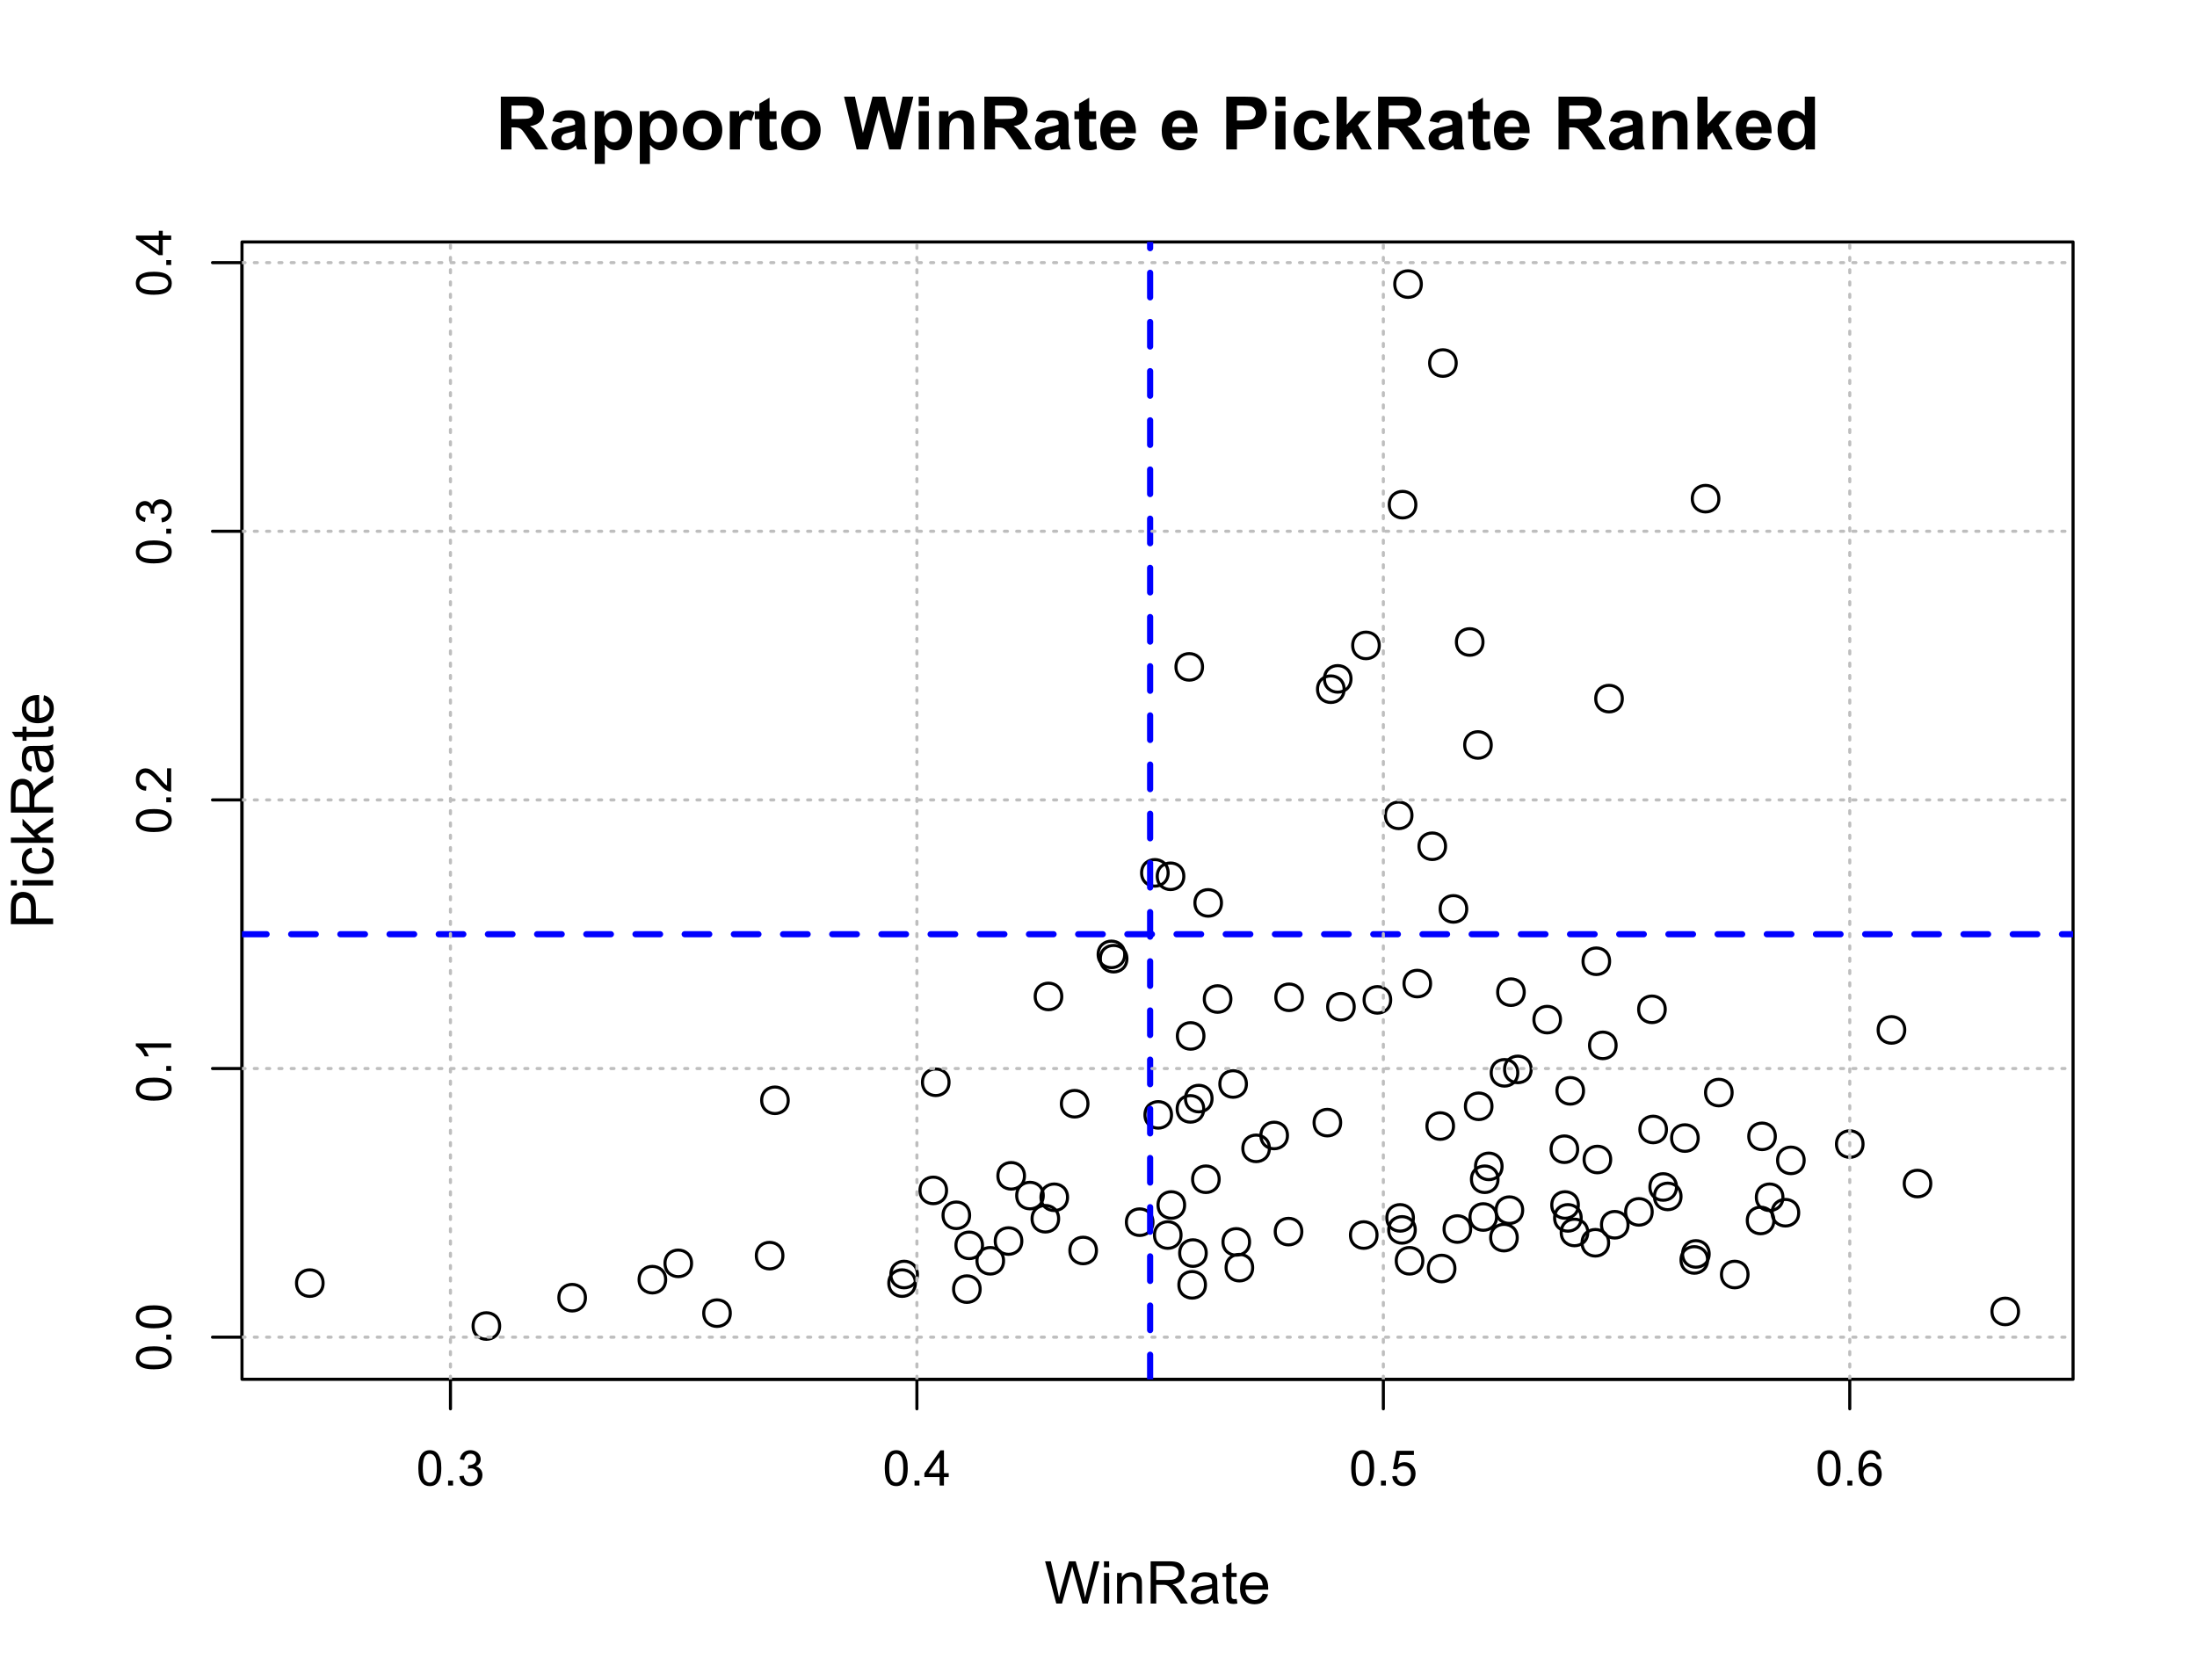 <?xml version="1.0" encoding="UTF-8"?>
<svg xmlns="http://www.w3.org/2000/svg" xmlns:xlink="http://www.w3.org/1999/xlink" width="536" height="410" viewBox="0 0 536 410">
<defs>
<g>
<g id="glyph-0-0">
<path d="M 0.5 -4.234 C 0.5 -5.25 0.602 -6.07 0.812 -6.688 C 1.02 -7.309 1.332 -7.785 1.742 -8.121 C 2.156 -8.457 2.672 -8.625 3.297 -8.625 C 3.758 -8.625 4.164 -8.531 4.512 -8.348 C 4.859 -8.16 5.145 -7.895 5.375 -7.543 C 5.598 -7.195 5.777 -6.77 5.906 -6.266 C 6.035 -5.766 6.102 -5.086 6.102 -4.234 C 6.102 -3.227 5.996 -2.414 5.789 -1.797 C 5.582 -1.176 5.273 -0.699 4.859 -0.359 C 4.449 -0.023 3.926 0.148 3.297 0.148 C 2.469 0.148 1.82 -0.152 1.348 -0.742 C 0.781 -1.461 0.5 -2.621 0.5 -4.234 M 1.582 -4.234 C 1.582 -2.824 1.746 -1.887 2.078 -1.422 C 2.406 -0.953 2.812 -0.719 3.297 -0.719 C 3.781 -0.719 4.191 -0.953 4.52 -1.422 C 4.852 -1.891 5.016 -2.828 5.016 -4.234 C 5.016 -5.648 4.852 -6.59 4.52 -7.055 C 4.191 -7.52 3.781 -7.75 3.289 -7.75 C 2.801 -7.75 2.414 -7.547 2.125 -7.137 C 1.766 -6.613 1.582 -5.645 1.582 -4.234 Z M 1.582 -4.234 "/>
</g>
<g id="glyph-0-1">
<path d="M 1.09 0 L 1.09 -1.203 L 2.289 -1.203 L 2.289 0 Z M 1.09 0 "/>
</g>
<g id="glyph-0-2">
<path d="M 0.504 -2.266 L 1.559 -2.406 C 1.68 -1.812 1.887 -1.379 2.176 -1.117 C 2.469 -0.852 2.82 -0.719 3.242 -0.719 C 3.734 -0.719 4.156 -0.891 4.496 -1.234 C 4.84 -1.578 5.008 -2.004 5.008 -2.516 C 5.008 -2.996 4.852 -3.398 4.535 -3.711 C 4.219 -4.027 3.816 -4.184 3.328 -4.184 C 3.129 -4.184 2.879 -4.145 2.586 -4.066 L 2.703 -4.992 C 2.773 -4.984 2.828 -4.98 2.871 -4.98 C 3.32 -4.98 3.723 -5.098 4.086 -5.332 C 4.441 -5.566 4.621 -5.926 4.625 -6.414 C 4.621 -6.805 4.492 -7.121 4.23 -7.375 C 3.969 -7.629 3.629 -7.758 3.219 -7.758 C 2.805 -7.758 2.465 -7.629 2.191 -7.371 C 1.918 -7.113 1.742 -6.727 1.664 -6.211 L 0.609 -6.398 C 0.738 -7.105 1.031 -7.652 1.488 -8.043 C 1.945 -8.43 2.516 -8.625 3.195 -8.625 C 3.664 -8.625 4.094 -8.523 4.488 -8.324 C 4.883 -8.121 5.184 -7.848 5.395 -7.5 C 5.602 -7.152 5.707 -6.781 5.707 -6.391 C 5.707 -6.02 5.609 -5.684 5.406 -5.379 C 5.211 -5.074 4.914 -4.832 4.523 -4.652 C 5.031 -4.535 5.426 -4.293 5.707 -3.922 C 5.988 -3.555 6.129 -3.09 6.129 -2.539 C 6.129 -1.789 5.855 -1.152 5.309 -0.629 C 4.762 -0.109 4.07 0.152 3.234 0.152 C 2.48 0.152 1.855 -0.074 1.355 -0.523 C 0.859 -0.969 0.574 -1.555 0.504 -2.266 Z M 0.504 -2.266 "/>
</g>
<g id="glyph-0-3">
<path d="M 3.879 0 L 3.879 -2.055 L 0.152 -2.055 L 0.152 -3.023 L 4.07 -8.59 L 4.934 -8.59 L 4.934 -3.023 L 6.094 -3.023 L 6.094 -2.055 L 4.934 -2.055 L 4.934 0 L 3.879 0 M 3.879 -3.023 L 3.879 -6.898 L 1.188 -3.023 Z M 3.879 -3.023 "/>
</g>
<g id="glyph-0-4">
<path d="M 0.5 -2.25 L 1.605 -2.344 C 1.688 -1.805 1.879 -1.398 2.176 -1.129 C 2.477 -0.855 2.836 -0.719 3.258 -0.719 C 3.766 -0.719 4.195 -0.91 4.547 -1.297 C 4.898 -1.676 5.074 -2.188 5.074 -2.82 C 5.074 -3.418 4.906 -3.895 4.566 -4.242 C 4.23 -4.59 3.785 -4.762 3.242 -4.766 C 2.898 -4.762 2.594 -4.688 2.32 -4.531 C 2.047 -4.379 1.832 -4.18 1.676 -3.93 L 0.688 -4.062 L 1.516 -8.473 L 5.789 -8.473 L 5.789 -7.465 L 2.359 -7.465 L 1.898 -5.156 C 2.414 -5.516 2.953 -5.695 3.523 -5.695 C 4.273 -5.695 4.906 -5.434 5.422 -4.914 C 5.938 -4.395 6.195 -3.727 6.195 -2.914 C 6.195 -2.133 5.965 -1.461 5.516 -0.898 C 4.961 -0.203 4.211 0.148 3.258 0.148 C 2.477 0.148 1.84 -0.074 1.344 -0.508 C 0.852 -0.945 0.57 -1.527 0.5 -2.25 Z M 0.5 -2.25 "/>
</g>
<g id="glyph-0-5">
<path d="M 5.969 -6.484 L 4.922 -6.406 C 4.828 -6.816 4.695 -7.117 4.523 -7.305 C 4.238 -7.605 3.887 -7.758 3.469 -7.758 C 3.133 -7.758 2.836 -7.664 2.586 -7.477 C 2.25 -7.234 1.988 -6.879 1.797 -6.414 C 1.605 -5.949 1.508 -5.289 1.5 -4.43 C 1.754 -4.816 2.062 -5.102 2.43 -5.289 C 2.797 -5.477 3.184 -5.57 3.586 -5.57 C 4.289 -5.57 4.887 -5.312 5.383 -4.797 C 5.875 -4.277 6.125 -3.609 6.125 -2.789 C 6.125 -2.25 6.008 -1.75 5.773 -1.285 C 5.543 -0.824 5.223 -0.469 4.816 -0.223 C 4.41 0.023 3.949 0.148 3.434 0.148 C 2.555 0.148 1.836 -0.176 1.281 -0.824 C 0.727 -1.469 0.453 -2.535 0.453 -4.02 C 0.453 -5.68 0.758 -6.887 1.371 -7.641 C 1.906 -8.297 2.625 -8.625 3.531 -8.625 C 4.207 -8.625 4.762 -8.434 5.195 -8.055 C 5.625 -7.676 5.883 -7.156 5.969 -6.484 M 1.664 -2.781 C 1.664 -2.422 1.742 -2.07 1.895 -1.742 C 2.051 -1.406 2.266 -1.156 2.543 -0.98 C 2.82 -0.809 3.109 -0.719 3.414 -0.719 C 3.859 -0.719 4.242 -0.898 4.562 -1.258 C 4.883 -1.617 5.043 -2.105 5.047 -2.727 C 5.043 -3.316 4.887 -3.785 4.57 -4.129 C 4.254 -4.469 3.855 -4.641 3.375 -4.641 C 2.898 -4.641 2.492 -4.469 2.164 -4.129 C 1.828 -3.785 1.664 -3.336 1.664 -2.781 Z M 1.664 -2.781 "/>
</g>
<g id="glyph-1-0">
<path d="M -4.234 -0.5 C -5.25 -0.5 -6.07 -0.602 -6.688 -0.812 C -7.309 -1.02 -7.785 -1.332 -8.121 -1.742 C -8.457 -2.156 -8.625 -2.672 -8.625 -3.301 C -8.625 -3.758 -8.531 -4.164 -8.348 -4.512 C -8.16 -4.859 -7.895 -5.145 -7.543 -5.375 C -7.195 -5.598 -6.77 -5.777 -6.266 -5.906 C -5.766 -6.035 -5.086 -6.102 -4.234 -6.102 C -3.227 -6.102 -2.414 -5.996 -1.797 -5.789 C -1.176 -5.582 -0.699 -5.273 -0.359 -4.859 C -0.023 -4.449 0.148 -3.926 0.148 -3.297 C 0.148 -2.469 -0.152 -1.82 -0.742 -1.348 C -1.461 -0.781 -2.621 -0.5 -4.234 -0.5 M -4.234 -1.582 C -2.824 -1.582 -1.887 -1.746 -1.422 -2.078 C -0.953 -2.406 -0.719 -2.812 -0.719 -3.297 C -0.719 -3.781 -0.953 -4.191 -1.422 -4.52 C -1.891 -4.852 -2.828 -5.016 -4.234 -5.016 C -5.648 -5.016 -6.59 -4.852 -7.055 -4.52 C -7.52 -4.191 -7.75 -3.781 -7.75 -3.289 C -7.75 -2.801 -7.547 -2.414 -7.137 -2.129 C -6.613 -1.766 -5.645 -1.582 -4.234 -1.582 Z M -4.234 -1.582 "/>
</g>
<g id="glyph-1-1">
<path d="M 0 -1.09 L -1.203 -1.09 L -1.199 -2.289 L 0 -2.289 Z M 0 -1.09 "/>
</g>
<g id="glyph-1-2">
<path d="M 0 -4.469 L 0 -3.414 L -6.719 -3.418 C -6.477 -3.16 -6.234 -2.828 -5.992 -2.418 C -5.75 -2.004 -5.57 -1.637 -5.449 -1.309 L -6.469 -1.309 C -6.746 -1.895 -7.082 -2.41 -7.477 -2.855 C -7.871 -3.293 -8.254 -3.605 -8.625 -3.793 L -8.625 -4.473 Z M 0 -4.469 "/>
</g>
<g id="glyph-1-3">
<path d="M -1.012 -6.039 L 0 -6.039 L 0 -0.363 C -0.254 -0.355 -0.5 -0.395 -0.734 -0.488 C -1.117 -0.629 -1.5 -0.863 -1.875 -1.18 C -2.25 -1.5 -2.684 -1.957 -3.176 -2.562 C -3.941 -3.492 -4.547 -4.125 -4.996 -4.453 C -5.441 -4.781 -5.867 -4.945 -6.266 -4.945 C -6.68 -4.945 -7.035 -4.797 -7.32 -4.496 C -7.609 -4.199 -7.75 -3.809 -7.75 -3.328 C -7.75 -2.82 -7.602 -2.414 -7.297 -2.109 C -6.992 -1.805 -6.57 -1.648 -6.031 -1.648 L -6.141 -0.562 C -6.949 -0.637 -7.566 -0.918 -7.988 -1.402 C -8.414 -1.883 -8.625 -2.535 -8.625 -3.352 C -8.625 -4.176 -8.398 -4.828 -7.938 -5.309 C -7.484 -5.789 -6.914 -6.031 -6.242 -6.031 C -5.895 -6.031 -5.559 -5.957 -5.227 -5.82 C -4.895 -5.676 -4.543 -5.445 -4.18 -5.117 C -3.809 -4.793 -3.305 -4.25 -2.664 -3.492 C -2.133 -2.859 -1.773 -2.453 -1.586 -2.273 C -1.395 -2.094 -1.203 -1.945 -1.012 -1.828 Z M -1.012 -6.039 "/>
</g>
<g id="glyph-1-4">
<path d="M -2.266 -0.504 L -2.406 -1.559 C -1.812 -1.68 -1.379 -1.887 -1.117 -2.176 C -0.852 -2.469 -0.719 -2.82 -0.719 -3.242 C -0.719 -3.734 -0.891 -4.156 -1.234 -4.496 C -1.578 -4.84 -2.004 -5.008 -2.512 -5.008 C -2.996 -5.008 -3.398 -4.852 -3.711 -4.535 C -4.027 -4.219 -4.184 -3.816 -4.184 -3.328 C -4.184 -3.129 -4.145 -2.879 -4.066 -2.586 L -4.992 -2.703 C -4.984 -2.773 -4.98 -2.828 -4.98 -2.871 C -4.98 -3.32 -5.098 -3.723 -5.332 -4.086 C -5.566 -4.441 -5.926 -4.621 -6.414 -4.625 C -6.805 -4.621 -7.121 -4.492 -7.375 -4.23 C -7.629 -3.969 -7.758 -3.629 -7.758 -3.219 C -7.758 -2.805 -7.629 -2.465 -7.371 -2.191 C -7.113 -1.918 -6.727 -1.742 -6.211 -1.664 L -6.398 -0.609 C -7.105 -0.738 -7.652 -1.031 -8.043 -1.488 C -8.43 -1.945 -8.625 -2.516 -8.625 -3.195 C -8.625 -3.664 -8.523 -4.094 -8.324 -4.488 C -8.121 -4.883 -7.848 -5.184 -7.5 -5.395 C -7.152 -5.602 -6.781 -5.707 -6.391 -5.707 C -6.02 -5.707 -5.684 -5.609 -5.379 -5.406 C -5.074 -5.211 -4.832 -4.914 -4.652 -4.523 C -4.535 -5.031 -4.293 -5.426 -3.922 -5.707 C -3.555 -5.988 -3.09 -6.129 -2.535 -6.129 C -1.785 -6.129 -1.152 -5.855 -0.629 -5.309 C -0.109 -4.762 0.152 -4.07 0.152 -3.234 C 0.152 -2.48 -0.074 -1.855 -0.52 -1.355 C -0.969 -0.859 -1.555 -0.574 -2.266 -0.504 Z M -2.266 -0.504 "/>
</g>
<g id="glyph-1-5">
<path d="M 0 -3.879 L -2.055 -3.879 L -2.055 -0.152 L -3.023 -0.152 L -8.59 -4.074 L -8.59 -4.934 L -3.023 -4.934 L -3.023 -6.094 L -2.055 -6.094 L -2.055 -4.934 L 0 -4.934 L 0 -3.879 M -3.023 -3.879 L -6.898 -3.879 L -3.023 -1.191 Z M -3.023 -3.879 "/>
</g>
<g id="glyph-2-0">
<path d="M 1.32 0 L 1.32 -12.883 L 6.793 -12.883 C 8.172 -12.883 9.172 -12.77 9.797 -12.539 C 10.418 -12.305 10.918 -11.895 11.293 -11.305 C 11.668 -10.711 11.855 -10.035 11.855 -9.273 C 11.855 -8.305 11.57 -7.508 11.004 -6.879 C 10.434 -6.246 9.586 -5.852 8.453 -5.688 C 9.016 -5.359 9.48 -4.996 9.848 -4.605 C 10.215 -4.211 10.707 -3.516 11.328 -2.516 L 12.902 0 L 9.789 0 L 7.91 -2.805 C 7.242 -3.805 6.785 -4.438 6.539 -4.699 C 6.293 -4.957 6.031 -5.137 5.758 -5.234 C 5.48 -5.332 5.047 -5.379 4.445 -5.379 L 3.922 -5.379 L 3.922 0 L 1.32 0 M 3.922 -7.438 L 5.844 -7.438 C 7.094 -7.434 7.871 -7.488 8.184 -7.594 C 8.492 -7.699 8.734 -7.879 8.914 -8.141 C 9.086 -8.395 9.176 -8.719 9.176 -9.105 C 9.176 -9.539 9.059 -9.891 8.828 -10.156 C 8.598 -10.422 8.27 -10.59 7.848 -10.66 C 7.637 -10.691 7.004 -10.703 5.949 -10.703 L 3.922 -10.703 Z M 3.922 -7.438 "/>
</g>
<g id="glyph-2-1">
<path d="M 3.137 -6.484 L 0.898 -6.891 C 1.148 -7.793 1.582 -8.461 2.195 -8.895 C 2.812 -9.328 3.727 -9.547 4.938 -9.547 C 6.039 -9.547 6.859 -9.414 7.398 -9.152 C 7.938 -8.895 8.32 -8.562 8.539 -8.16 C 8.758 -7.758 8.867 -7.023 8.867 -5.949 L 8.844 -3.066 C 8.844 -2.246 8.883 -1.641 8.961 -1.254 C 9.039 -0.863 9.188 -0.445 9.406 0 L 6.961 0 C 6.895 -0.164 6.816 -0.406 6.723 -0.73 C 6.684 -0.875 6.652 -0.973 6.637 -1.02 C 6.215 -0.609 5.762 -0.301 5.281 -0.098 C 4.801 0.109 4.289 0.211 3.742 0.211 C 2.781 0.211 2.027 -0.051 1.473 -0.57 C 0.918 -1.094 0.641 -1.754 0.641 -2.547 C 0.641 -3.078 0.766 -3.547 1.02 -3.961 C 1.27 -4.371 1.625 -4.688 2.078 -4.91 C 2.531 -5.129 3.188 -5.32 4.043 -5.484 C 5.195 -5.699 5.996 -5.902 6.441 -6.09 L 6.441 -6.336 C 6.441 -6.812 6.324 -7.148 6.09 -7.352 C 5.855 -7.555 5.414 -7.656 4.766 -7.656 C 4.324 -7.656 3.98 -7.57 3.734 -7.395 C 3.488 -7.223 3.289 -6.918 3.137 -6.484 M 6.441 -4.484 C 6.125 -4.375 5.625 -4.25 4.938 -4.105 C 4.254 -3.957 3.805 -3.812 3.594 -3.672 C 3.273 -3.445 3.109 -3.156 3.109 -2.805 C 3.109 -2.457 3.238 -2.16 3.5 -1.906 C 3.754 -1.656 4.082 -1.531 4.484 -1.531 C 4.926 -1.531 5.352 -1.676 5.758 -1.969 C 6.055 -2.191 6.25 -2.465 6.344 -2.785 C 6.41 -2.996 6.441 -3.398 6.441 -3.992 Z M 6.441 -4.484 "/>
</g>
<g id="glyph-2-2">
<path d="M 1.223 -9.336 L 3.523 -9.336 L 3.523 -7.961 C 3.824 -8.43 4.227 -8.812 4.738 -9.105 C 5.246 -9.398 5.812 -9.547 6.434 -9.547 C 7.516 -9.547 8.438 -9.121 9.195 -8.27 C 9.949 -7.422 10.328 -6.238 10.328 -4.719 C 10.328 -3.16 9.945 -1.949 9.184 -1.086 C 8.422 -0.223 7.5 0.211 6.414 0.211 C 5.898 0.211 5.434 0.109 5.016 -0.098 C 4.594 -0.301 4.152 -0.652 3.691 -1.152 L 3.691 3.551 L 1.223 3.551 L 1.223 -9.336 M 3.664 -4.824 C 3.664 -3.777 3.871 -3 4.289 -2.5 C 4.703 -2 5.211 -1.75 5.809 -1.75 C 6.383 -1.75 6.859 -1.98 7.242 -2.438 C 7.621 -2.898 7.812 -3.652 7.812 -4.703 C 7.812 -5.68 7.617 -6.406 7.227 -6.883 C 6.832 -7.355 6.344 -7.594 5.766 -7.594 C 5.16 -7.594 4.66 -7.359 4.262 -6.895 C 3.863 -6.43 3.664 -5.738 3.664 -4.824 Z M 3.664 -4.824 "/>
</g>
<g id="glyph-2-3">
<path d="M 0.719 -4.797 C 0.719 -5.617 0.922 -6.414 1.328 -7.18 C 1.73 -7.949 2.305 -8.535 3.047 -8.938 C 3.785 -9.344 4.613 -9.547 5.527 -9.547 C 6.941 -9.547 8.098 -9.086 9 -8.168 C 9.902 -7.254 10.352 -6.094 10.352 -4.695 C 10.352 -3.281 9.898 -2.109 8.988 -1.184 C 8.074 -0.254 6.93 0.211 5.547 0.211 C 4.691 0.211 3.875 0.016 3.098 -0.367 C 2.32 -0.754 1.73 -1.324 1.328 -2.07 C 0.922 -2.816 0.719 -3.727 0.719 -4.797 M 3.25 -4.668 C 3.25 -3.742 3.473 -3.031 3.91 -2.539 C 4.352 -2.047 4.891 -1.801 5.539 -1.801 C 6.18 -1.801 6.723 -2.047 7.16 -2.539 C 7.594 -3.031 7.812 -3.746 7.812 -4.684 C 7.812 -5.598 7.594 -6.301 7.16 -6.793 C 6.723 -7.285 6.18 -7.531 5.539 -7.531 C 4.891 -7.531 4.352 -7.285 3.91 -6.793 C 3.473 -6.301 3.25 -5.594 3.25 -4.668 Z M 3.25 -4.668 "/>
</g>
<g id="glyph-2-4">
<path d="M 3.656 0 L 1.188 0 L 1.188 -9.336 L 3.48 -9.336 L 3.48 -8.008 C 3.871 -8.633 4.227 -9.047 4.539 -9.246 C 4.852 -9.445 5.207 -9.547 5.609 -9.547 C 6.172 -9.547 6.711 -9.391 7.234 -9.078 L 6.469 -6.926 C 6.051 -7.195 5.664 -7.328 5.309 -7.328 C 4.961 -7.328 4.668 -7.234 4.43 -7.043 C 4.188 -6.855 4 -6.508 3.863 -6.012 C 3.727 -5.512 3.656 -4.469 3.656 -2.883 Z M 3.656 0 "/>
</g>
<g id="glyph-2-5">
<path d="M 5.57 -9.336 L 5.57 -7.367 L 3.883 -7.367 L 3.883 -3.602 C 3.883 -2.84 3.902 -2.398 3.934 -2.273 C 3.965 -2.145 4.039 -2.043 4.152 -1.961 C 4.266 -1.879 4.406 -1.836 4.57 -1.836 C 4.797 -1.836 5.129 -1.914 5.562 -2.074 L 5.773 -0.156 C 5.199 0.086 4.551 0.211 3.824 0.211 C 3.379 0.211 2.977 0.137 2.617 -0.012 C 2.262 -0.164 2 -0.355 1.832 -0.594 C 1.664 -0.832 1.551 -1.152 1.484 -1.555 C 1.434 -1.844 1.406 -2.422 1.406 -3.297 L 1.406 -7.367 L 0.273 -7.367 L 0.273 -9.336 L 1.406 -9.336 L 1.406 -11.188 L 3.883 -12.629 L 3.883 -9.336 Z M 5.57 -9.336 "/>
</g>
<g id="glyph-2-6">
</g>
<g id="glyph-2-7">
<path d="M 3.137 0 L 0.062 -12.883 L 2.727 -12.883 L 4.668 -4.035 L 7.023 -12.883 L 10.117 -12.883 L 12.375 -3.883 L 14.352 -12.883 L 16.973 -12.883 L 13.844 0 L 11.082 0 L 8.516 -9.633 L 5.961 0 Z M 3.137 0 "/>
</g>
<g id="glyph-2-8">
<path d="M 1.293 -10.602 L 1.293 -12.883 L 3.762 -12.883 L 3.762 -10.602 L 1.293 -10.602 M 1.293 0 L 1.293 -9.336 L 3.762 -9.336 L 3.762 0 Z M 1.293 0 "/>
</g>
<g id="glyph-2-9">
<path d="M 9.781 0 L 7.312 0 L 7.312 -4.766 C 7.312 -5.77 7.258 -6.422 7.156 -6.719 C 7.047 -7.016 6.879 -7.246 6.641 -7.41 C 6.402 -7.574 6.117 -7.656 5.781 -7.656 C 5.355 -7.656 4.973 -7.539 4.633 -7.305 C 4.293 -7.07 4.059 -6.758 3.934 -6.371 C 3.809 -5.984 3.742 -5.27 3.742 -4.227 L 3.742 0 L 1.273 0 L 1.273 -9.336 L 3.57 -9.336 L 3.57 -7.961 C 4.383 -9.016 5.406 -9.547 6.645 -9.547 C 7.188 -9.547 7.688 -9.445 8.141 -9.25 C 8.59 -9.055 8.93 -8.805 9.164 -8.5 C 9.395 -8.195 9.555 -7.848 9.645 -7.461 C 9.738 -7.074 9.781 -6.52 9.781 -5.801 Z M 9.781 0 "/>
</g>
<g id="glyph-2-10">
<path d="M 6.695 -2.969 L 9.156 -2.559 C 8.844 -1.656 8.344 -0.969 7.66 -0.496 C 6.977 -0.023 6.121 0.211 5.098 0.211 C 3.473 0.211 2.273 -0.32 1.492 -1.379 C 0.879 -2.23 0.57 -3.301 0.57 -4.598 C 0.57 -6.145 0.977 -7.355 1.785 -8.23 C 2.594 -9.105 3.613 -9.547 4.852 -9.547 C 6.238 -9.547 7.336 -9.086 8.141 -8.168 C 8.941 -7.254 9.324 -5.848 9.289 -3.953 L 3.102 -3.953 C 3.121 -3.223 3.32 -2.652 3.699 -2.246 C 4.082 -1.84 4.555 -1.633 5.125 -1.633 C 5.512 -1.633 5.836 -1.742 6.102 -1.953 C 6.363 -2.16 6.562 -2.5 6.695 -2.969 M 6.836 -5.469 C 6.82 -6.18 6.637 -6.727 6.285 -7.098 C 5.934 -7.469 5.504 -7.656 5 -7.656 C 4.461 -7.656 4.016 -7.457 3.664 -7.066 C 3.312 -6.672 3.141 -6.141 3.148 -5.469 Z M 6.836 -5.469 "/>
</g>
<g id="glyph-2-11">
<path d="M 1.309 0 L 1.309 -12.883 L 5.484 -12.883 C 7.066 -12.883 8.098 -12.82 8.578 -12.691 C 9.316 -12.5 9.934 -12.078 10.434 -11.43 C 10.93 -10.781 11.18 -9.945 11.18 -8.922 C 11.18 -8.129 11.035 -7.465 10.75 -6.926 C 10.461 -6.387 10.098 -5.965 9.656 -5.656 C 9.211 -5.348 8.762 -5.145 8.305 -5.047 C 7.684 -4.922 6.785 -4.859 5.609 -4.859 L 3.91 -4.859 L 3.91 0 L 1.309 0 M 3.91 -10.703 L 3.91 -7.047 L 5.336 -7.047 C 6.359 -7.047 7.047 -7.117 7.391 -7.25 C 7.738 -7.387 8.008 -7.598 8.203 -7.883 C 8.402 -8.172 8.5 -8.504 8.5 -8.887 C 8.5 -9.355 8.359 -9.742 8.086 -10.047 C 7.809 -10.352 7.461 -10.539 7.039 -10.617 C 6.73 -10.676 6.105 -10.703 5.168 -10.703 Z M 3.91 -10.703 "/>
</g>
<g id="glyph-2-12">
<path d="M 9.43 -6.574 L 6.996 -6.133 C 6.914 -6.621 6.727 -6.988 6.438 -7.234 C 6.148 -7.48 5.77 -7.602 5.309 -7.602 C 4.695 -7.602 4.203 -7.391 3.836 -6.965 C 3.469 -6.539 3.289 -5.828 3.289 -4.836 C 3.289 -3.727 3.473 -2.945 3.844 -2.488 C 4.219 -2.031 4.715 -1.801 5.344 -1.801 C 5.812 -1.801 6.195 -1.934 6.496 -2.203 C 6.793 -2.469 7.004 -2.926 7.129 -3.578 L 9.555 -3.164 C 9.301 -2.051 8.816 -1.211 8.102 -0.641 C 7.387 -0.074 6.43 0.211 5.23 0.211 C 3.863 0.211 2.777 -0.219 1.965 -1.082 C 1.152 -1.941 0.746 -3.133 0.746 -4.656 C 0.746 -6.199 1.156 -7.398 1.969 -8.258 C 2.781 -9.117 3.883 -9.547 5.273 -9.547 C 6.41 -9.547 7.312 -9.301 7.984 -8.812 C 8.656 -8.32 9.137 -7.578 9.43 -6.574 Z M 9.43 -6.574 "/>
</g>
<g id="glyph-2-13">
<path d="M 1.203 0 L 1.203 -12.883 L 3.672 -12.883 L 3.672 -6.047 L 6.566 -9.336 L 9.605 -9.336 L 6.414 -5.922 L 9.836 0 L 7.172 0 L 4.824 -4.191 L 3.672 -2.988 L 3.672 0 Z M 1.203 0 "/>
</g>
<g id="glyph-2-14">
<path d="M 9.852 0 L 7.559 0 L 7.559 -1.371 C 7.176 -0.836 6.727 -0.441 6.211 -0.18 C 5.691 0.082 5.168 0.211 4.641 0.211 C 3.57 0.211 2.648 -0.223 1.887 -1.086 C 1.121 -1.949 0.738 -3.156 0.738 -4.703 C 0.738 -6.285 1.109 -7.488 1.855 -8.309 C 2.598 -9.133 3.539 -9.547 4.676 -9.547 C 5.719 -9.547 6.621 -9.109 7.383 -8.242 L 7.383 -12.883 L 9.852 -12.883 L 9.852 0 M 3.262 -4.867 C 3.262 -3.871 3.398 -3.152 3.672 -2.707 C 4.07 -2.062 4.629 -1.738 5.344 -1.742 C 5.91 -1.738 6.395 -1.98 6.793 -2.465 C 7.191 -2.949 7.391 -3.672 7.391 -4.633 C 7.391 -5.703 7.199 -6.477 6.812 -6.949 C 6.426 -7.418 5.93 -7.656 5.328 -7.656 C 4.738 -7.656 4.25 -7.422 3.855 -6.957 C 3.457 -6.492 3.262 -5.793 3.262 -4.867 Z M 3.262 -4.867 "/>
</g>
<g id="glyph-3-0">
<path d="M 2.91 0 L 0.176 -10.309 L 1.574 -10.309 L 3.145 -3.551 C 3.312 -2.844 3.457 -2.141 3.578 -1.441 C 3.84 -2.543 3.996 -3.18 4.043 -3.348 L 6.004 -10.309 L 7.648 -10.309 L 9.125 -5.09 C 9.496 -3.797 9.766 -2.582 9.93 -1.441 C 10.059 -2.094 10.23 -2.84 10.441 -3.684 L 12.059 -10.309 L 13.43 -10.309 L 10.602 0 L 9.289 0 L 7.117 -7.855 C 6.934 -8.512 6.824 -8.914 6.793 -9.062 C 6.684 -8.59 6.582 -8.188 6.488 -7.855 L 4.305 0 Z M 2.91 0 "/>
</g>
<g id="glyph-3-1">
<path d="M 0.957 -8.852 L 0.957 -10.309 L 2.223 -10.309 L 2.223 -8.852 L 0.957 -8.852 M 0.957 0 L 0.957 -7.469 L 2.223 -7.469 L 2.223 0 Z M 0.957 0 "/>
</g>
<g id="glyph-3-2">
<path d="M 0.949 0 L 0.949 -7.469 L 2.09 -7.469 L 2.09 -6.406 C 2.637 -7.227 3.43 -7.637 4.465 -7.637 C 4.914 -7.637 5.328 -7.555 5.707 -7.395 C 6.082 -7.23 6.367 -7.02 6.555 -6.758 C 6.742 -6.496 6.871 -6.184 6.945 -5.82 C 6.992 -5.586 7.016 -5.176 7.016 -4.59 L 7.016 0 L 5.75 0 L 5.75 -4.543 C 5.75 -5.059 5.703 -5.441 5.605 -5.699 C 5.504 -5.953 5.332 -6.156 5.078 -6.309 C 4.828 -6.461 4.535 -6.539 4.199 -6.539 C 3.66 -6.539 3.191 -6.367 2.801 -6.027 C 2.41 -5.684 2.215 -5.035 2.215 -4.078 L 2.215 0 Z M 0.949 0 "/>
</g>
<g id="glyph-3-3">
<path d="M 1.133 0 L 1.133 -10.309 L 5.703 -10.309 C 6.621 -10.309 7.32 -10.215 7.797 -10.031 C 8.277 -9.844 8.656 -9.52 8.945 -9.051 C 9.23 -8.582 9.371 -8.062 9.371 -7.496 C 9.371 -6.766 9.137 -6.148 8.664 -5.645 C 8.188 -5.145 7.457 -4.824 6.469 -4.691 C 6.828 -4.516 7.105 -4.344 7.293 -4.176 C 7.691 -3.812 8.066 -3.355 8.422 -2.805 L 10.215 0 L 8.5 0 L 7.137 -2.145 C 6.738 -2.762 6.41 -3.238 6.152 -3.566 C 5.895 -3.895 5.664 -4.121 5.461 -4.254 C 5.254 -4.387 5.047 -4.477 4.836 -4.527 C 4.684 -4.562 4.43 -4.578 4.078 -4.578 L 2.496 -4.578 L 2.496 0 L 1.133 0 M 2.496 -5.758 L 5.43 -5.758 C 6.051 -5.758 6.539 -5.824 6.891 -5.953 C 7.242 -6.082 7.508 -6.285 7.691 -6.57 C 7.875 -6.855 7.965 -7.164 7.965 -7.496 C 7.965 -7.984 7.789 -8.383 7.434 -8.699 C 7.082 -9.012 6.523 -9.168 5.758 -9.168 L 2.496 -9.168 Z M 2.496 -5.758 "/>
</g>
<g id="glyph-3-4">
<path d="M 5.82 -0.922 C 5.352 -0.523 4.902 -0.242 4.469 -0.078 C 4.035 0.086 3.57 0.168 3.074 0.168 C 2.254 0.168 1.621 -0.031 1.18 -0.434 C 0.742 -0.832 0.52 -1.344 0.52 -1.969 C 0.52 -2.336 0.602 -2.668 0.77 -2.969 C 0.938 -3.273 1.152 -3.516 1.422 -3.699 C 1.691 -3.883 1.996 -4.02 2.336 -4.113 C 2.582 -4.18 2.957 -4.242 3.461 -4.305 C 4.48 -4.426 5.234 -4.57 5.715 -4.738 C 5.723 -4.914 5.723 -5.023 5.723 -5.07 C 5.723 -5.586 5.605 -5.949 5.363 -6.16 C 5.043 -6.445 4.562 -6.59 3.922 -6.59 C 3.328 -6.59 2.887 -6.484 2.605 -6.273 C 2.32 -6.066 2.113 -5.699 1.977 -5.168 L 0.738 -5.336 C 0.852 -5.867 1.035 -6.293 1.293 -6.621 C 1.551 -6.945 1.926 -7.195 2.41 -7.371 C 2.898 -7.547 3.465 -7.637 4.105 -7.637 C 4.742 -7.637 5.262 -7.562 5.66 -7.41 C 6.059 -7.262 6.352 -7.07 6.539 -6.844 C 6.727 -6.617 6.859 -6.332 6.934 -5.984 C 6.977 -5.77 6.996 -5.379 6.996 -4.816 L 6.996 -3.129 C 6.996 -1.953 7.023 -1.207 7.078 -0.895 C 7.129 -0.586 7.238 -0.285 7.398 0 L 6.074 0 C 5.945 -0.262 5.859 -0.57 5.82 -0.922 M 5.715 -3.746 C 5.258 -3.559 4.566 -3.402 3.648 -3.27 C 3.129 -3.195 2.762 -3.109 2.547 -3.016 C 2.328 -2.922 2.164 -2.785 2.047 -2.605 C 1.93 -2.426 1.871 -2.223 1.871 -2.004 C 1.871 -1.668 1.996 -1.387 2.254 -1.16 C 2.508 -0.934 2.883 -0.824 3.375 -0.824 C 3.863 -0.824 4.297 -0.93 4.676 -1.141 C 5.055 -1.355 5.336 -1.648 5.512 -2.02 C 5.648 -2.305 5.715 -2.727 5.715 -3.285 Z M 5.715 -3.746 "/>
</g>
<g id="glyph-3-5">
<path d="M 3.711 -1.133 L 3.895 -0.016 C 3.539 0.062 3.219 0.098 2.938 0.098 C 2.48 0.098 2.125 0.027 1.871 -0.121 C 1.617 -0.266 1.438 -0.457 1.336 -0.691 C 1.234 -0.93 1.18 -1.426 1.18 -2.188 L 1.18 -6.484 L 0.254 -6.484 L 0.254 -7.469 L 1.18 -7.469 L 1.18 -9.316 L 2.441 -10.074 L 2.441 -7.469 L 3.711 -7.469 L 3.711 -6.484 L 2.441 -6.484 L 2.441 -2.117 C 2.441 -1.754 2.461 -1.523 2.508 -1.422 C 2.551 -1.316 2.625 -1.234 2.723 -1.176 C 2.824 -1.113 2.969 -1.082 3.156 -1.082 C 3.297 -1.082 3.484 -1.098 3.711 -1.133 Z M 3.711 -1.133 "/>
</g>
<g id="glyph-3-6">
<path d="M 6.062 -2.406 L 7.367 -2.242 C 7.164 -1.48 6.781 -0.887 6.223 -0.465 C 5.664 -0.043 4.953 0.168 4.086 0.168 C 2.992 0.168 2.125 -0.168 1.488 -0.84 C 0.848 -1.512 0.527 -2.457 0.527 -3.672 C 0.527 -4.926 0.852 -5.902 1.496 -6.594 C 2.145 -7.289 2.984 -7.637 4.016 -7.637 C 5.012 -7.637 5.828 -7.297 6.461 -6.617 C 7.094 -5.938 7.41 -4.98 7.41 -3.746 C 7.41 -3.672 7.41 -3.559 7.402 -3.41 L 1.836 -3.41 C 1.883 -2.59 2.113 -1.961 2.531 -1.527 C 2.949 -1.09 3.469 -0.871 4.094 -0.871 C 4.555 -0.871 4.953 -0.992 5.281 -1.238 C 5.609 -1.48 5.867 -1.871 6.062 -2.406 M 1.906 -4.449 L 6.074 -4.449 C 6.02 -5.078 5.859 -5.551 5.598 -5.863 C 5.195 -6.352 4.672 -6.594 4.027 -6.594 C 3.449 -6.594 2.957 -6.402 2.562 -6.012 C 2.168 -5.621 1.949 -5.102 1.906 -4.449 Z M 1.906 -4.449 "/>
</g>
<g id="glyph-4-0">
<path d="M 0 -1.109 L -10.309 -1.109 L -10.309 -5 C -10.309 -5.684 -10.273 -6.207 -10.211 -6.566 C -10.125 -7.074 -9.965 -7.496 -9.727 -7.84 C -9.492 -8.184 -9.16 -8.457 -8.734 -8.664 C -8.305 -8.875 -7.836 -8.98 -7.328 -8.98 C -6.449 -8.98 -5.707 -8.699 -5.102 -8.141 C -4.492 -7.586 -4.191 -6.578 -4.191 -5.117 L -4.191 -2.477 L 0 -2.477 L 0 -1.109 M -5.406 -2.477 L -5.406 -5.141 C -5.406 -6.02 -5.57 -6.648 -5.898 -7.016 C -6.227 -7.387 -6.688 -7.574 -7.285 -7.574 C -7.715 -7.574 -8.086 -7.465 -8.391 -7.246 C -8.699 -7.027 -8.902 -6.742 -9 -6.383 C -9.062 -6.156 -9.09 -5.73 -9.09 -5.113 L -9.09 -2.477 Z M -5.406 -2.477 "/>
</g>
<g id="glyph-4-1">
<path d="M -8.852 -0.957 L -10.309 -0.957 L -10.309 -2.223 L -8.852 -2.223 L -8.852 -0.957 M 0 -0.957 L -7.469 -0.957 L -7.469 -2.223 L 0 -2.223 Z M 0 -0.957 "/>
</g>
<g id="glyph-4-2">
<path d="M -2.734 -5.82 L -2.574 -7.066 C -1.715 -6.93 -1.043 -6.582 -0.559 -6.023 C -0.074 -5.461 0.168 -4.773 0.168 -3.957 C 0.168 -2.938 -0.164 -2.113 -0.832 -1.492 C -1.5 -0.871 -2.457 -0.562 -3.707 -0.562 C -4.512 -0.562 -5.219 -0.695 -5.82 -0.965 C -6.426 -1.23 -6.879 -1.637 -7.184 -2.184 C -7.484 -2.73 -7.637 -3.324 -7.637 -3.965 C -7.637 -4.777 -7.43 -5.441 -7.02 -5.957 C -6.609 -6.473 -6.027 -6.801 -5.273 -6.945 L -5.082 -5.715 C -5.586 -5.598 -5.961 -5.391 -6.215 -5.094 C -6.469 -4.797 -6.594 -4.438 -6.594 -4.016 C -6.594 -3.379 -6.367 -2.859 -5.91 -2.461 C -5.453 -2.062 -4.73 -1.863 -3.742 -1.863 C -2.738 -1.863 -2.008 -2.055 -1.555 -2.441 C -1.098 -2.824 -0.871 -3.324 -0.871 -3.945 C -0.871 -4.441 -1.023 -4.855 -1.328 -5.188 C -1.633 -5.523 -2.102 -5.734 -2.734 -5.82 Z M -2.734 -5.82 "/>
</g>
<g id="glyph-4-3">
<path d="M 0 -0.957 L -10.309 -0.957 L -10.309 -2.223 L -4.43 -2.223 L -7.469 -5.219 L -7.469 -6.855 L -4.695 -4 L 0 -7.145 L 0 -5.582 L -3.816 -3.113 L -2.961 -2.223 L 0 -2.223 Z M 0 -0.957 "/>
</g>
<g id="glyph-4-4">
<path d="M 0 -1.133 L -10.309 -1.133 L -10.309 -5.703 C -10.309 -6.621 -10.215 -7.32 -10.031 -7.797 C -9.844 -8.277 -9.52 -8.656 -9.051 -8.945 C -8.582 -9.23 -8.062 -9.371 -7.496 -9.371 C -6.766 -9.371 -6.148 -9.137 -5.645 -8.664 C -5.145 -8.188 -4.824 -7.457 -4.691 -6.469 C -4.516 -6.828 -4.344 -7.105 -4.176 -7.293 C -3.812 -7.691 -3.355 -8.066 -2.805 -8.422 L 0 -10.215 L 0 -8.5 L -2.145 -7.137 C -2.762 -6.738 -3.238 -6.41 -3.566 -6.152 C -3.895 -5.895 -4.121 -5.664 -4.254 -5.461 C -4.387 -5.254 -4.477 -5.047 -4.527 -4.836 C -4.562 -4.684 -4.578 -4.43 -4.578 -4.078 L -4.578 -2.496 L 0 -2.496 L 0 -1.133 M -5.758 -2.496 L -5.758 -5.43 C -5.758 -6.051 -5.824 -6.539 -5.953 -6.891 C -6.082 -7.242 -6.285 -7.508 -6.57 -7.691 C -6.855 -7.875 -7.164 -7.965 -7.496 -7.965 C -7.984 -7.965 -8.383 -7.789 -8.699 -7.438 C -9.012 -7.082 -9.168 -6.523 -9.168 -5.758 L -9.168 -2.496 Z M -5.758 -2.496 "/>
</g>
<g id="glyph-4-5">
<path d="M -0.922 -5.82 C -0.523 -5.352 -0.242 -4.902 -0.078 -4.469 C 0.086 -4.035 0.168 -3.57 0.168 -3.074 C 0.168 -2.254 -0.031 -1.621 -0.434 -1.18 C -0.832 -0.742 -1.344 -0.52 -1.969 -0.52 C -2.336 -0.52 -2.668 -0.602 -2.969 -0.77 C -3.273 -0.938 -3.516 -1.152 -3.699 -1.422 C -3.883 -1.691 -4.02 -1.996 -4.113 -2.336 C -4.18 -2.582 -4.242 -2.957 -4.305 -3.461 C -4.426 -4.48 -4.57 -5.234 -4.738 -5.715 C -4.914 -5.723 -5.023 -5.723 -5.07 -5.723 C -5.586 -5.723 -5.949 -5.605 -6.16 -5.363 C -6.445 -5.043 -6.59 -4.562 -6.59 -3.922 C -6.59 -3.328 -6.484 -2.887 -6.273 -2.605 C -6.066 -2.32 -5.699 -2.113 -5.168 -1.977 L -5.336 -0.738 C -5.867 -0.852 -6.293 -1.035 -6.621 -1.293 C -6.945 -1.551 -7.195 -1.926 -7.371 -2.41 C -7.547 -2.898 -7.637 -3.465 -7.637 -4.105 C -7.637 -4.742 -7.562 -5.262 -7.41 -5.66 C -7.262 -6.059 -7.07 -6.352 -6.844 -6.539 C -6.617 -6.727 -6.332 -6.859 -5.984 -6.934 C -5.77 -6.977 -5.379 -6.996 -4.816 -6.996 L -3.129 -6.996 C -1.953 -6.996 -1.207 -7.023 -0.895 -7.078 C -0.586 -7.129 -0.285 -7.238 0 -7.398 L 0 -6.074 C -0.262 -5.945 -0.57 -5.859 -0.922 -5.82 M -3.746 -5.715 C -3.559 -5.258 -3.402 -4.566 -3.27 -3.648 C -3.195 -3.129 -3.109 -2.762 -3.016 -2.547 C -2.922 -2.328 -2.785 -2.164 -2.605 -2.047 C -2.426 -1.93 -2.223 -1.871 -2.004 -1.871 C -1.668 -1.871 -1.387 -1.996 -1.16 -2.254 C -0.934 -2.508 -0.824 -2.883 -0.824 -3.375 C -0.824 -3.863 -0.93 -4.297 -1.141 -4.676 C -1.355 -5.055 -1.648 -5.336 -2.02 -5.512 C -2.305 -5.648 -2.727 -5.715 -3.285 -5.715 Z M -3.746 -5.715 "/>
</g>
<g id="glyph-4-6">
<path d="M -1.133 -3.711 L -0.016 -3.895 C 0.062 -3.539 0.098 -3.219 0.098 -2.938 C 0.098 -2.48 0.027 -2.125 -0.121 -1.871 C -0.266 -1.617 -0.457 -1.438 -0.691 -1.336 C -0.93 -1.234 -1.426 -1.18 -2.188 -1.18 L -6.484 -1.18 L -6.484 -0.254 L -7.469 -0.254 L -7.469 -1.18 L -9.316 -1.18 L -10.074 -2.441 L -7.469 -2.441 L -7.469 -3.711 L -6.484 -3.711 L -6.484 -2.441 L -2.117 -2.441 C -1.754 -2.441 -1.523 -2.461 -1.422 -2.508 C -1.316 -2.551 -1.234 -2.625 -1.176 -2.723 C -1.113 -2.824 -1.082 -2.969 -1.082 -3.156 C -1.082 -3.297 -1.098 -3.484 -1.133 -3.711 Z M -1.133 -3.711 "/>
</g>
<g id="glyph-4-7">
<path d="M -2.406 -6.062 L -2.242 -7.367 C -1.48 -7.164 -0.887 -6.781 -0.465 -6.223 C -0.043 -5.664 0.168 -4.953 0.168 -4.086 C 0.168 -2.992 -0.168 -2.125 -0.84 -1.488 C -1.512 -0.848 -2.457 -0.527 -3.672 -0.527 C -4.926 -0.527 -5.902 -0.852 -6.594 -1.496 C -7.289 -2.145 -7.637 -2.984 -7.637 -4.016 C -7.637 -5.012 -7.297 -5.828 -6.617 -6.461 C -5.938 -7.094 -4.98 -7.41 -3.746 -7.41 C -3.672 -7.41 -3.559 -7.41 -3.41 -7.402 L -3.41 -1.836 C -2.59 -1.883 -1.961 -2.113 -1.527 -2.531 C -1.09 -2.949 -0.871 -3.469 -0.871 -4.094 C -0.871 -4.555 -0.992 -4.953 -1.238 -5.281 C -1.48 -5.609 -1.871 -5.867 -2.406 -6.062 M -4.449 -1.906 L -4.449 -6.074 C -5.078 -6.02 -5.551 -5.859 -5.863 -5.598 C -6.352 -5.195 -6.594 -4.672 -6.594 -4.027 C -6.594 -3.449 -6.402 -2.957 -6.012 -2.562 C -5.621 -2.168 -5.102 -1.949 -4.449 -1.906 Z M -4.449 -1.906 "/>
</g>
</g>
<clipPath id="clip-0">
<path clip-rule="nonzero" d="M 279 59.039 L 282 59.039 L 282 336.559 L 279 336.559 Z M 279 59.039 "/>
</clipPath>
<clipPath id="clip-1">
<path clip-rule="nonzero" d="M 59.039 227 L 505.758 227 L 505.758 229 L 59.039 229 Z M 59.039 227 "/>
</clipPath>
<clipPath id="clip-2">
<path clip-rule="nonzero" d="M 59.039 325 L 505.758 325 L 505.758 327 L 59.039 327 Z M 59.039 325 "/>
</clipPath>
<clipPath id="clip-3">
<path clip-rule="nonzero" d="M 59.039 260 L 505.758 260 L 505.758 262 L 59.039 262 Z M 59.039 260 "/>
</clipPath>
<clipPath id="clip-4">
<path clip-rule="nonzero" d="M 59.039 194 L 505.758 194 L 505.758 196 L 59.039 196 Z M 59.039 194 "/>
</clipPath>
<clipPath id="clip-5">
<path clip-rule="nonzero" d="M 59.039 129 L 505.758 129 L 505.758 131 L 59.039 131 Z M 59.039 129 "/>
</clipPath>
<clipPath id="clip-6">
<path clip-rule="nonzero" d="M 59.039 63 L 505.758 63 L 505.758 65 L 59.039 65 Z M 59.039 63 "/>
</clipPath>
<clipPath id="clip-7">
<path clip-rule="nonzero" d="M 109 59.039 L 111 59.039 L 111 336.559 L 109 336.559 Z M 109 59.039 "/>
</clipPath>
<clipPath id="clip-8">
<path clip-rule="nonzero" d="M 223 59.039 L 225 59.039 L 225 336.559 L 223 336.559 Z M 223 59.039 "/>
</clipPath>
<clipPath id="clip-9">
<path clip-rule="nonzero" d="M 337 59.039 L 338 59.039 L 338 336.559 L 337 336.559 Z M 337 59.039 "/>
</clipPath>
<clipPath id="clip-10">
<path clip-rule="nonzero" d="M 450 59.039 L 452 59.039 L 452 336.559 L 450 336.559 Z M 450 59.039 "/>
</clipPath>
</defs>
<rect x="-53.6" y="-41" width="643.2" height="492" fill="rgb(100%, 100%, 100%)" fill-opacity="1"/>
<path fill="none" stroke-width="0.75" stroke-linecap="round" stroke-linejoin="round" stroke="rgb(0%, 0%, 0%)" stroke-opacity="1" stroke-miterlimit="10" d="M 288.812 213.82 C 288.812 218.141 282.332 218.141 282.332 213.82 C 282.332 209.5 288.812 209.5 288.812 213.82 "/>
<path fill="none" stroke-width="0.75" stroke-linecap="round" stroke-linejoin="round" stroke="rgb(0%, 0%, 0%)" stroke-opacity="1" stroke-miterlimit="10" d="M 363.82 181.777 C 363.82 186.098 357.34 186.098 357.34 181.777 C 357.34 177.461 363.82 177.461 363.82 181.777 "/>
<path fill="none" stroke-width="0.75" stroke-linecap="round" stroke-linejoin="round" stroke="rgb(0%, 0%, 0%)" stroke-opacity="1" stroke-miterlimit="10" d="M 305.609 309.316 C 305.609 313.637 299.129 313.637 299.129 309.316 C 299.129 305 305.609 305 305.609 309.316 "/>
<path fill="none" stroke-width="0.75" stroke-linecap="round" stroke-linejoin="round" stroke="rgb(0%, 0%, 0%)" stroke-opacity="1" stroke-miterlimit="10" d="M 392.691 234.555 C 392.691 238.875 386.211 238.875 386.211 234.555 C 386.211 230.234 392.691 230.234 392.691 234.555 "/>
<path fill="none" stroke-width="0.75" stroke-linecap="round" stroke-linejoin="round" stroke="rgb(0%, 0%, 0%)" stroke-opacity="1" stroke-miterlimit="10" d="M 380.711 248.793 C 380.711 253.113 374.23 253.113 374.23 248.793 C 374.23 244.477 380.711 244.477 380.711 248.793 "/>
<path fill="none" stroke-width="0.75" stroke-linecap="round" stroke-linejoin="round" stroke="rgb(0%, 0%, 0%)" stroke-opacity="1" stroke-miterlimit="10" d="M 361.805 156.648 C 361.805 160.969 355.324 160.969 355.324 156.648 C 355.324 152.328 361.805 152.328 361.805 156.648 "/>
<path fill="none" stroke-width="0.75" stroke-linecap="round" stroke-linejoin="round" stroke="rgb(0%, 0%, 0%)" stroke-opacity="1" stroke-miterlimit="10" d="M 274.93 233.926 C 274.93 238.246 268.453 238.246 268.453 233.926 C 268.453 229.605 274.93 229.605 274.93 233.926 "/>
<path fill="none" stroke-width="0.75" stroke-linecap="round" stroke-linejoin="round" stroke="rgb(0%, 0%, 0%)" stroke-opacity="1" stroke-miterlimit="10" d="M 329.602 165.652 C 329.602 169.973 323.125 169.973 323.125 165.652 C 323.125 161.332 329.602 161.332 329.602 165.652 "/>
<path fill="none" stroke-width="0.75" stroke-linecap="round" stroke-linejoin="round" stroke="rgb(0%, 0%, 0%)" stroke-opacity="1" stroke-miterlimit="10" d="M 419.348 121.676 C 419.348 125.996 412.867 125.996 412.867 121.676 C 412.867 117.355 419.348 117.355 419.348 121.676 "/>
<path fill="none" stroke-width="0.75" stroke-linecap="round" stroke-linejoin="round" stroke="rgb(0%, 0%, 0%)" stroke-opacity="1" stroke-miterlimit="10" d="M 386.328 266.176 C 386.328 270.496 379.848 270.496 379.848 266.176 C 379.848 261.855 386.328 261.855 386.328 266.176 "/>
<path fill="none" stroke-width="0.75" stroke-linecap="round" stroke-linejoin="round" stroke="rgb(0%, 0%, 0%)" stroke-opacity="1" stroke-miterlimit="10" d="M 259.039 243.141 C 259.039 247.461 252.559 247.461 252.559 243.141 C 252.559 238.82 259.039 238.82 259.039 243.141 "/>
<path fill="none" stroke-width="0.75" stroke-linecap="round" stroke-linejoin="round" stroke="rgb(0%, 0%, 0%)" stroke-opacity="1" stroke-miterlimit="10" d="M 327.074 273.926 C 327.074 278.246 320.594 278.246 320.594 273.926 C 320.594 269.605 327.074 269.605 327.074 273.926 "/>
<path fill="none" stroke-width="0.75" stroke-linecap="round" stroke-linejoin="round" stroke="rgb(0%, 0%, 0%)" stroke-opacity="1" stroke-miterlimit="10" d="M 289.008 294.031 C 289.008 298.352 282.527 298.352 282.527 294.031 C 282.527 289.711 289.008 289.711 289.008 294.031 "/>
<path fill="none" stroke-width="0.75" stroke-linecap="round" stroke-linejoin="round" stroke="rgb(0%, 0%, 0%)" stroke-opacity="1" stroke-miterlimit="10" d="M 355.27 88.586 C 355.27 92.906 348.789 92.906 348.789 88.586 C 348.789 84.266 355.27 84.266 355.27 88.586 "/>
<path fill="none" stroke-width="0.75" stroke-linecap="round" stroke-linejoin="round" stroke="rgb(0%, 0%, 0%)" stroke-opacity="1" stroke-miterlimit="10" d="M 288.137 301.359 C 288.137 305.68 281.656 305.68 281.656 301.359 C 281.656 297.039 288.137 297.039 288.137 301.359 "/>
<path fill="none" stroke-width="0.75" stroke-linecap="round" stroke-linejoin="round" stroke="rgb(0%, 0%, 0%)" stroke-opacity="1" stroke-miterlimit="10" d="M 394.281 255.078 C 394.281 259.398 387.801 259.398 387.801 255.078 C 387.801 250.758 394.281 250.758 394.281 255.078 "/>
<path fill="none" stroke-width="0.75" stroke-linecap="round" stroke-linejoin="round" stroke="rgb(0%, 0%, 0%)" stroke-opacity="1" stroke-miterlimit="10" d="M 300.297 243.77 C 300.297 248.09 293.816 248.09 293.816 243.77 C 293.816 239.449 300.297 239.449 300.297 243.77 "/>
<path fill="none" stroke-width="0.75" stroke-linecap="round" stroke-linejoin="round" stroke="rgb(0%, 0%, 0%)" stroke-opacity="1" stroke-miterlimit="10" d="M 344.473 198.953 C 344.473 203.273 337.992 203.273 337.992 198.953 C 337.992 194.633 344.473 194.633 344.473 198.953 "/>
<path fill="none" stroke-width="0.75" stroke-linecap="round" stroke-linejoin="round" stroke="rgb(0%, 0%, 0%)" stroke-opacity="1" stroke-miterlimit="10" d="M 265.426 269.316 C 265.426 273.637 258.945 273.637 258.945 269.316 C 258.945 265 265.426 265 265.426 269.316 "/>
<path fill="none" stroke-width="0.75" stroke-linecap="round" stroke-linejoin="round" stroke="rgb(0%, 0%, 0%)" stroke-opacity="1" stroke-miterlimit="10" d="M 392.953 282.93 C 392.953 287.25 386.473 287.25 386.473 282.93 C 386.473 278.609 392.953 278.609 392.953 282.93 "/>
<path fill="none" stroke-width="0.75" stroke-linecap="round" stroke-linejoin="round" stroke="rgb(0%, 0%, 0%)" stroke-opacity="1" stroke-miterlimit="10" d="M 284.992 212.984 C 284.992 217.305 278.512 217.305 278.512 212.984 C 278.512 208.664 284.992 208.664 284.992 212.984 "/>
<path fill="none" stroke-width="0.75" stroke-linecap="round" stroke-linejoin="round" stroke="rgb(0%, 0%, 0%)" stroke-opacity="1" stroke-miterlimit="10" d="M 464.695 251.309 C 464.695 255.629 458.215 255.629 458.215 251.309 C 458.215 246.988 464.695 246.988 464.695 251.309 "/>
<path fill="none" stroke-width="0.75" stroke-linecap="round" stroke-linejoin="round" stroke="rgb(0%, 0%, 0%)" stroke-opacity="1" stroke-miterlimit="10" d="M 304.086 264.5 C 304.086 268.82 297.605 268.82 297.605 264.5 C 297.605 260.18 304.086 260.18 304.086 264.5 "/>
<path fill="none" stroke-width="0.75" stroke-linecap="round" stroke-linejoin="round" stroke="rgb(0%, 0%, 0%)" stroke-opacity="1" stroke-miterlimit="10" d="M 295.703 268.062 C 295.703 272.383 289.223 272.383 289.223 268.062 C 289.223 263.742 295.703 263.742 295.703 268.062 "/>
<path fill="none" stroke-width="0.75" stroke-linecap="round" stroke-linejoin="round" stroke="rgb(0%, 0%, 0%)" stroke-opacity="1" stroke-miterlimit="10" d="M 317.742 243.352 C 317.742 247.668 311.262 247.668 311.262 243.352 C 311.262 239.031 317.742 239.031 317.742 243.352 "/>
<path fill="none" stroke-width="0.75" stroke-linecap="round" stroke-linejoin="round" stroke="rgb(0%, 0%, 0%)" stroke-opacity="1" stroke-miterlimit="10" d="M 365.469 287.746 C 365.469 292.066 358.988 292.066 358.988 287.746 C 358.988 283.426 365.469 283.426 365.469 287.746 "/>
<path fill="none" stroke-width="0.75" stroke-linecap="round" stroke-linejoin="round" stroke="rgb(0%, 0%, 0%)" stroke-opacity="1" stroke-miterlimit="10" d="M 370.289 261.777 C 370.289 266.098 363.809 266.098 363.809 261.777 C 363.809 257.457 370.289 257.457 370.289 261.777 "/>
<path fill="none" stroke-width="0.75" stroke-linecap="round" stroke-linejoin="round" stroke="rgb(0%, 0%, 0%)" stroke-opacity="1" stroke-miterlimit="10" d="M 471.051 288.793 C 471.051 293.113 464.574 293.113 464.574 288.793 C 464.574 284.477 471.051 284.477 471.051 288.793 "/>
<path fill="none" stroke-width="0.75" stroke-linecap="round" stroke-linejoin="round" stroke="rgb(0%, 0%, 0%)" stroke-opacity="1" stroke-miterlimit="10" d="M 440.16 283.141 C 440.16 287.461 433.68 287.461 433.68 283.141 C 433.68 278.82 440.16 278.82 440.16 283.141 "/>
<path fill="none" stroke-width="0.75" stroke-linecap="round" stroke-linejoin="round" stroke="rgb(0%, 0%, 0%)" stroke-opacity="1" stroke-miterlimit="10" d="M 403.082 295.707 C 403.082 300.027 396.602 300.027 396.602 295.707 C 396.602 291.387 403.082 291.387 403.082 295.707 "/>
<path fill="none" stroke-width="0.75" stroke-linecap="round" stroke-linejoin="round" stroke="rgb(0%, 0%, 0%)" stroke-opacity="1" stroke-miterlimit="10" d="M 395.793 170.469 C 395.793 174.789 389.312 174.789 389.312 170.469 C 389.312 166.148 395.793 166.148 395.793 170.469 "/>
<path fill="none" stroke-width="0.75" stroke-linecap="round" stroke-linejoin="round" stroke="rgb(0%, 0%, 0%)" stroke-opacity="1" stroke-miterlimit="10" d="M 344.824 297.172 C 344.824 301.492 338.344 301.492 338.344 297.172 C 338.344 292.852 344.824 292.852 344.824 297.172 "/>
<path fill="none" stroke-width="0.75" stroke-linecap="round" stroke-linejoin="round" stroke="rgb(0%, 0%, 0%)" stroke-opacity="1" stroke-miterlimit="10" d="M 293.723 252.773 C 293.723 257.094 287.242 257.094 287.242 252.773 C 287.242 248.453 293.723 248.453 293.723 252.773 "/>
<path fill="none" stroke-width="0.75" stroke-linecap="round" stroke-linejoin="round" stroke="rgb(0%, 0%, 0%)" stroke-opacity="1" stroke-miterlimit="10" d="M 327.918 168.168 C 327.918 172.488 321.438 172.488 321.438 168.168 C 321.438 163.848 327.918 163.848 327.918 168.168 "/>
<path fill="none" stroke-width="0.75" stroke-linecap="round" stroke-linejoin="round" stroke="rgb(0%, 0%, 0%)" stroke-opacity="1" stroke-miterlimit="10" d="M 373.555 260.941 C 373.555 265.262 367.074 265.262 367.074 260.941 C 367.074 256.621 373.555 256.621 373.555 260.941 "/>
<path fill="none" stroke-width="0.75" stroke-linecap="round" stroke-linejoin="round" stroke="rgb(0%, 0%, 0%)" stroke-opacity="1" stroke-miterlimit="10" d="M 267.496 305.129 C 267.496 309.449 261.016 309.449 261.016 305.129 C 261.016 300.809 267.496 300.809 267.496 305.129 "/>
<path fill="none" stroke-width="0.75" stroke-linecap="round" stroke-linejoin="round" stroke="rgb(0%, 0%, 0%)" stroke-opacity="1" stroke-miterlimit="10" d="M 223.82 310.992 C 223.82 315.312 217.34 315.312 217.34 310.992 C 217.34 306.672 223.82 306.672 223.82 310.992 "/>
<path fill="none" stroke-width="0.75" stroke-linecap="round" stroke-linejoin="round" stroke="rgb(0%, 0%, 0%)" stroke-opacity="1" stroke-miterlimit="10" d="M 249.938 286.91 C 249.938 291.23 243.457 291.23 243.457 286.91 C 243.457 282.59 249.938 282.59 249.938 286.91 "/>
<path fill="none" stroke-width="0.75" stroke-linecap="round" stroke-linejoin="round" stroke="rgb(0%, 0%, 0%)" stroke-opacity="1" stroke-miterlimit="10" d="M 371.484 295.285 C 371.484 299.605 365.004 299.605 365.004 295.285 C 365.004 290.965 371.484 290.965 371.484 295.285 "/>
<path fill="none" stroke-width="0.75" stroke-linecap="round" stroke-linejoin="round" stroke="rgb(0%, 0%, 0%)" stroke-opacity="1" stroke-miterlimit="10" d="M 357.832 221.777 C 357.832 226.098 351.355 226.098 351.355 221.777 C 351.355 217.461 357.832 217.461 357.832 221.777 "/>
<path fill="none" stroke-width="0.75" stroke-linecap="round" stroke-linejoin="round" stroke="rgb(0%, 0%, 0%)" stroke-opacity="1" stroke-miterlimit="10" d="M 406.266 246.281 C 406.266 250.602 399.785 250.602 399.785 246.281 C 399.785 241.961 406.266 241.961 406.266 246.281 "/>
<path fill="none" stroke-width="0.75" stroke-linecap="round" stroke-linejoin="round" stroke="rgb(0%, 0%, 0%)" stroke-opacity="1" stroke-miterlimit="10" d="M 345.281 300.102 C 345.281 304.422 338.801 304.422 338.801 300.102 C 338.801 295.785 345.281 295.785 345.281 300.102 "/>
<path fill="none" stroke-width="0.75" stroke-linecap="round" stroke-linejoin="round" stroke="rgb(0%, 0%, 0%)" stroke-opacity="1" stroke-miterlimit="10" d="M 346.758 69.32 C 346.758 73.637 340.277 73.637 340.277 69.32 C 340.277 65 346.758 65 346.758 69.32 "/>
<path fill="none" stroke-width="0.75" stroke-linecap="round" stroke-linejoin="round" stroke="rgb(0%, 0%, 0%)" stroke-opacity="1" stroke-miterlimit="10" d="M 304.852 303.035 C 304.852 307.355 298.371 307.355 298.371 303.035 C 298.371 298.715 304.852 298.715 304.852 303.035 "/>
<path fill="none" stroke-width="0.75" stroke-linecap="round" stroke-linejoin="round" stroke="rgb(0%, 0%, 0%)" stroke-opacity="1" stroke-miterlimit="10" d="M 230.93 290.469 C 230.93 294.789 224.449 294.789 224.449 290.469 C 224.449 286.148 230.93 286.148 230.93 290.469 "/>
<path fill="none" stroke-width="0.75" stroke-linecap="round" stroke-linejoin="round" stroke="rgb(0%, 0%, 0%)" stroke-opacity="1" stroke-miterlimit="10" d="M 314.098 277.066 C 314.098 281.387 307.617 281.387 307.617 277.066 C 307.617 272.746 314.098 272.746 314.098 277.066 "/>
<path fill="none" stroke-width="0.75" stroke-linecap="round" stroke-linejoin="round" stroke="rgb(0%, 0%, 0%)" stroke-opacity="1" stroke-miterlimit="10" d="M 414.305 277.695 C 414.305 282.016 407.824 282.016 407.824 277.695 C 407.824 273.375 414.305 273.375 414.305 277.695 "/>
<path fill="none" stroke-width="0.75" stroke-linecap="round" stroke-linejoin="round" stroke="rgb(0%, 0%, 0%)" stroke-opacity="1" stroke-miterlimit="10" d="M 385.066 294.031 C 385.066 298.352 378.586 298.352 378.586 294.031 C 378.586 289.711 385.066 289.711 385.066 294.031 "/>
<path fill="none" stroke-width="0.75" stroke-linecap="round" stroke-linejoin="round" stroke="rgb(0%, 0%, 0%)" stroke-opacity="1" stroke-miterlimit="10" d="M 297.441 287.746 C 297.441 292.066 290.961 292.066 290.961 287.746 C 290.961 283.426 297.441 283.426 297.441 287.746 "/>
<path fill="none" stroke-width="0.75" stroke-linecap="round" stroke-linejoin="round" stroke="rgb(0%, 0%, 0%)" stroke-opacity="1" stroke-miterlimit="10" d="M 392.453 303.246 C 392.453 307.566 385.977 307.566 385.977 303.246 C 385.977 298.926 392.453 298.926 392.453 303.246 "/>
<path fill="none" stroke-width="0.75" stroke-linecap="round" stroke-linejoin="round" stroke="rgb(0%, 0%, 0%)" stroke-opacity="1" stroke-miterlimit="10" d="M 249.289 302.824 C 249.289 307.145 242.809 307.145 242.809 302.824 C 242.809 298.508 249.289 298.508 249.289 302.824 "/>
<path fill="none" stroke-width="0.75" stroke-linecap="round" stroke-linejoin="round" stroke="rgb(0%, 0%, 0%)" stroke-opacity="1" stroke-miterlimit="10" d="M 192.305 268.48 C 192.305 272.801 185.824 272.801 185.824 268.48 C 185.824 264.16 192.305 264.16 192.305 268.48 "/>
<path fill="none" stroke-width="0.75" stroke-linecap="round" stroke-linejoin="round" stroke="rgb(0%, 0%, 0%)" stroke-opacity="1" stroke-miterlimit="10" d="M 371.867 242.094 C 371.867 246.414 365.387 246.414 365.387 242.094 C 365.387 237.773 371.867 237.773 371.867 242.094 "/>
<path fill="none" stroke-width="0.75" stroke-linecap="round" stroke-linejoin="round" stroke="rgb(0%, 0%, 0%)" stroke-opacity="1" stroke-miterlimit="10" d="M 416.984 305.969 C 416.984 310.289 410.504 310.289 410.504 305.969 C 410.504 301.648 416.984 301.648 416.984 305.969 "/>
<path fill="none" stroke-width="0.75" stroke-linecap="round" stroke-linejoin="round" stroke="rgb(0%, 0%, 0%)" stroke-opacity="1" stroke-miterlimit="10" d="M 285.812 272.039 C 285.812 276.359 279.332 276.359 279.332 272.039 C 279.332 267.723 285.812 267.723 285.812 272.039 "/>
<path fill="none" stroke-width="0.75" stroke-linecap="round" stroke-linejoin="round" stroke="rgb(0%, 0%, 0%)" stroke-opacity="1" stroke-miterlimit="10" d="M 454.523 279.16 C 454.523 283.48 448.043 283.48 448.043 279.16 C 448.043 274.84 454.523 274.84 454.523 279.16 "/>
<path fill="none" stroke-width="0.75" stroke-linecap="round" stroke-linejoin="round" stroke="rgb(0%, 0%, 0%)" stroke-opacity="1" stroke-miterlimit="10" d="M 168.719 308.27 C 168.719 312.59 162.238 312.59 162.238 308.27 C 162.238 303.949 168.719 303.949 168.719 308.27 "/>
<path fill="none" stroke-width="0.75" stroke-linecap="round" stroke-linejoin="round" stroke="rgb(0%, 0%, 0%)" stroke-opacity="1" stroke-miterlimit="10" d="M 298 220.312 C 298 224.633 291.523 224.633 291.523 220.312 C 291.523 215.992 298 215.992 298 220.312 "/>
<path fill="none" stroke-width="0.75" stroke-linecap="round" stroke-linejoin="round" stroke="rgb(0%, 0%, 0%)" stroke-opacity="1" stroke-miterlimit="10" d="M 258.273 297.383 C 258.273 301.699 251.793 301.699 251.793 297.383 C 251.793 293.062 258.273 293.062 258.273 297.383 "/>
<path fill="none" stroke-width="0.75" stroke-linecap="round" stroke-linejoin="round" stroke="rgb(0%, 0%, 0%)" stroke-opacity="1" stroke-miterlimit="10" d="M 162.398 312.25 C 162.398 316.57 155.918 316.57 155.918 312.25 C 155.918 307.93 162.398 307.93 162.398 312.25 "/>
<path fill="none" stroke-width="0.75" stroke-linecap="round" stroke-linejoin="round" stroke="rgb(0%, 0%, 0%)" stroke-opacity="1" stroke-miterlimit="10" d="M 274.395 232.879 C 274.395 237.199 267.914 237.199 267.914 232.879 C 267.914 228.559 274.395 228.559 274.395 232.879 "/>
<path fill="none" stroke-width="0.75" stroke-linecap="round" stroke-linejoin="round" stroke="rgb(0%, 0%, 0%)" stroke-opacity="1" stroke-miterlimit="10" d="M 354.609 274.762 C 354.609 279.082 348.129 279.082 348.129 274.762 C 348.129 270.441 354.609 270.441 354.609 274.762 "/>
<path fill="none" stroke-width="0.75" stroke-linecap="round" stroke-linejoin="round" stroke="rgb(0%, 0%, 0%)" stroke-opacity="1" stroke-miterlimit="10" d="M 358.793 299.895 C 358.793 304.215 352.312 304.215 352.312 299.895 C 352.312 295.574 358.793 295.574 358.793 299.895 "/>
<path fill="none" stroke-width="0.75" stroke-linecap="round" stroke-linejoin="round" stroke="rgb(0%, 0%, 0%)" stroke-opacity="1" stroke-miterlimit="10" d="M 244.836 307.645 C 244.836 311.961 238.355 311.961 238.355 307.645 C 238.355 303.324 244.836 303.324 244.836 307.645 "/>
<path fill="none" stroke-width="0.75" stroke-linecap="round" stroke-linejoin="round" stroke="rgb(0%, 0%, 0%)" stroke-opacity="1" stroke-miterlimit="10" d="M 178.168 320.418 C 178.168 324.738 171.688 324.738 171.688 320.418 C 171.688 316.098 178.168 316.098 178.168 320.418 "/>
<path fill="none" stroke-width="0.75" stroke-linecap="round" stroke-linejoin="round" stroke="rgb(0%, 0%, 0%)" stroke-opacity="1" stroke-miterlimit="10" d="M 406.562 275.602 C 406.562 279.922 400.082 279.922 400.082 275.602 C 400.082 271.281 406.562 271.281 406.562 275.602 "/>
<path fill="none" stroke-width="0.75" stroke-linecap="round" stroke-linejoin="round" stroke="rgb(0%, 0%, 0%)" stroke-opacity="1" stroke-miterlimit="10" d="M 409.008 289.633 C 409.008 293.953 402.527 293.953 402.527 289.633 C 402.527 285.312 409.008 285.312 409.008 289.633 "/>
<path fill="none" stroke-width="0.75" stroke-linecap="round" stroke-linejoin="round" stroke="rgb(0%, 0%, 0%)" stroke-opacity="1" stroke-miterlimit="10" d="M 191.004 306.387 C 191.004 310.707 184.523 310.707 184.523 306.387 C 184.523 302.066 191.004 302.066 191.004 306.387 "/>
<path fill="none" stroke-width="0.75" stroke-linecap="round" stroke-linejoin="round" stroke="rgb(0%, 0%, 0%)" stroke-opacity="1" stroke-miterlimit="10" d="M 330.387 245.652 C 330.387 249.973 323.906 249.973 323.906 245.652 C 323.906 241.332 330.387 241.332 330.387 245.652 "/>
<path fill="none" stroke-width="0.75" stroke-linecap="round" stroke-linejoin="round" stroke="rgb(0%, 0%, 0%)" stroke-opacity="1" stroke-miterlimit="10" d="M 339.281 243.977 C 339.281 248.297 332.801 248.297 332.801 243.977 C 332.801 239.656 339.281 239.656 339.281 243.977 "/>
<path fill="none" stroke-width="0.75" stroke-linecap="round" stroke-linejoin="round" stroke="rgb(0%, 0%, 0%)" stroke-opacity="1" stroke-miterlimit="10" d="M 239.699 303.875 C 239.699 308.191 233.219 308.191 233.219 303.875 C 233.219 299.555 239.699 299.555 239.699 303.875 "/>
<path fill="none" stroke-width="0.75" stroke-linecap="round" stroke-linejoin="round" stroke="rgb(0%, 0%, 0%)" stroke-opacity="1" stroke-miterlimit="10" d="M 349.016 240 C 349.016 244.32 342.535 244.32 342.535 240 C 342.535 235.68 349.016 235.68 349.016 240 "/>
<path fill="none" stroke-width="0.75" stroke-linecap="round" stroke-linejoin="round" stroke="rgb(0%, 0%, 0%)" stroke-opacity="1" stroke-miterlimit="10" d="M 293.379 162.723 C 293.379 167.043 286.898 167.043 286.898 162.723 C 286.898 158.402 293.379 158.402 293.379 162.723 "/>
<path fill="none" stroke-width="0.75" stroke-linecap="round" stroke-linejoin="round" stroke="rgb(0%, 0%, 0%)" stroke-opacity="1" stroke-miterlimit="10" d="M 433.125 277.277 C 433.125 281.598 426.648 281.598 426.648 277.277 C 426.648 272.957 433.125 272.957 433.125 277.277 "/>
<path fill="none" stroke-width="0.75" stroke-linecap="round" stroke-linejoin="round" stroke="rgb(0%, 0%, 0%)" stroke-opacity="1" stroke-miterlimit="10" d="M 387.367 300.73 C 387.367 305.051 380.887 305.051 380.887 300.73 C 380.887 296.41 387.367 296.41 387.367 300.73 "/>
<path fill="none" stroke-width="0.75" stroke-linecap="round" stroke-linejoin="round" stroke="rgb(0%, 0%, 0%)" stroke-opacity="1" stroke-miterlimit="10" d="M 354.953 309.527 C 354.953 313.848 348.473 313.848 348.473 309.527 C 348.473 305.207 354.953 305.207 354.953 309.527 "/>
<path fill="none" stroke-width="0.75" stroke-linecap="round" stroke-linejoin="round" stroke="rgb(0%, 0%, 0%)" stroke-opacity="1" stroke-miterlimit="10" d="M 492.453 320 C 492.453 324.32 485.977 324.32 485.977 320 C 485.977 315.68 492.453 315.68 492.453 320 "/>
<path fill="none" stroke-width="0.75" stroke-linecap="round" stroke-linejoin="round" stroke="rgb(0%, 0%, 0%)" stroke-opacity="1" stroke-miterlimit="10" d="M 254.523 291.727 C 254.523 296.047 248.043 296.047 248.043 291.727 C 248.043 287.406 254.523 287.406 254.523 291.727 "/>
<path fill="none" stroke-width="0.75" stroke-linecap="round" stroke-linejoin="round" stroke="rgb(0%, 0%, 0%)" stroke-opacity="1" stroke-miterlimit="10" d="M 142.828 316.648 C 142.828 320.969 136.348 320.969 136.348 316.648 C 136.348 312.328 142.828 312.328 142.828 316.648 "/>
<path fill="none" stroke-width="0.75" stroke-linecap="round" stroke-linejoin="round" stroke="rgb(0%, 0%, 0%)" stroke-opacity="1" stroke-miterlimit="10" d="M 410.117 291.938 C 410.117 296.258 403.637 296.258 403.637 291.938 C 403.637 287.617 410.117 287.617 410.117 291.938 "/>
<path fill="none" stroke-width="0.75" stroke-linecap="round" stroke-linejoin="round" stroke="rgb(0%, 0%, 0%)" stroke-opacity="1" stroke-miterlimit="10" d="M 317.602 300.523 C 317.602 304.844 311.121 304.844 311.121 300.523 C 311.121 296.203 317.602 296.203 317.602 300.523 "/>
<path fill="none" stroke-width="0.75" stroke-linecap="round" stroke-linejoin="round" stroke="rgb(0%, 0%, 0%)" stroke-opacity="1" stroke-miterlimit="10" d="M 426.465 310.992 C 426.465 315.312 419.984 315.312 419.984 310.992 C 419.984 306.672 426.465 306.672 426.465 310.992 "/>
<path fill="none" stroke-width="0.75" stroke-linecap="round" stroke-linejoin="round" stroke="rgb(0%, 0%, 0%)" stroke-opacity="1" stroke-miterlimit="10" d="M 422.582 266.598 C 422.582 270.914 416.102 270.914 416.102 266.598 C 416.102 262.277 422.582 262.277 422.582 266.598 "/>
<path fill="none" stroke-width="0.75" stroke-linecap="round" stroke-linejoin="round" stroke="rgb(0%, 0%, 0%)" stroke-opacity="1" stroke-miterlimit="10" d="M 294.285 305.758 C 294.285 310.078 287.805 310.078 287.805 305.758 C 287.805 301.438 294.285 301.438 294.285 305.758 "/>
<path fill="none" stroke-width="0.75" stroke-linecap="round" stroke-linejoin="round" stroke="rgb(0%, 0%, 0%)" stroke-opacity="1" stroke-miterlimit="10" d="M 293.672 270.574 C 293.672 274.895 287.191 274.895 287.191 270.574 C 287.191 266.254 293.672 266.254 293.672 270.574 "/>
<path fill="none" stroke-width="0.75" stroke-linecap="round" stroke-linejoin="round" stroke="rgb(0%, 0%, 0%)" stroke-opacity="1" stroke-miterlimit="10" d="M 397.191 298.848 C 397.191 303.168 390.711 303.168 390.711 298.848 C 390.711 294.527 397.191 294.527 397.191 298.848 "/>
<path fill="none" stroke-width="0.75" stroke-linecap="round" stroke-linejoin="round" stroke="rgb(0%, 0%, 0%)" stroke-opacity="1" stroke-miterlimit="10" d="M 366.461 284.605 C 366.461 288.926 359.984 288.926 359.984 284.605 C 359.984 280.285 366.461 280.285 366.461 284.605 "/>
<path fill="none" stroke-width="0.75" stroke-linecap="round" stroke-linejoin="round" stroke="rgb(0%, 0%, 0%)" stroke-opacity="1" stroke-miterlimit="10" d="M 416.594 307.434 C 416.594 311.754 410.113 311.754 410.113 307.434 C 410.113 303.113 416.594 303.113 416.594 307.434 "/>
<path fill="none" stroke-width="0.75" stroke-linecap="round" stroke-linejoin="round" stroke="rgb(0%, 0%, 0%)" stroke-opacity="1" stroke-miterlimit="10" d="M 365.113 296.961 C 365.113 301.281 358.633 301.281 358.633 296.961 C 358.633 292.641 365.113 292.641 365.113 296.961 "/>
<path fill="none" stroke-width="0.75" stroke-linecap="round" stroke-linejoin="round" stroke="rgb(0%, 0%, 0%)" stroke-opacity="1" stroke-miterlimit="10" d="M 78.824 313.086 C 78.824 317.406 72.344 317.406 72.344 313.086 C 72.344 308.77 78.824 308.77 78.824 313.086 "/>
<path fill="none" stroke-width="0.75" stroke-linecap="round" stroke-linejoin="round" stroke="rgb(0%, 0%, 0%)" stroke-opacity="1" stroke-miterlimit="10" d="M 121.898 323.559 C 121.898 327.879 115.418 327.879 115.418 323.559 C 115.418 319.238 121.898 319.238 121.898 323.559 "/>
<path fill="none" stroke-width="0.75" stroke-linecap="round" stroke-linejoin="round" stroke="rgb(0%, 0%, 0%)" stroke-opacity="1" stroke-miterlimit="10" d="M 336.496 157.484 C 336.496 161.805 330.016 161.805 330.016 157.484 C 330.016 153.164 336.496 153.164 336.496 157.484 "/>
<path fill="none" stroke-width="0.75" stroke-linecap="round" stroke-linejoin="round" stroke="rgb(0%, 0%, 0%)" stroke-opacity="1" stroke-miterlimit="10" d="M 384.898 280.418 C 384.898 284.738 378.418 284.738 378.418 280.418 C 378.418 276.098 384.898 276.098 384.898 280.418 "/>
<path fill="none" stroke-width="0.75" stroke-linecap="round" stroke-linejoin="round" stroke="rgb(0%, 0%, 0%)" stroke-opacity="1" stroke-miterlimit="10" d="M 309.695 280.207 C 309.695 284.527 303.215 284.527 303.215 280.207 C 303.215 275.887 309.695 275.887 309.695 280.207 "/>
<path fill="none" stroke-width="0.75" stroke-linecap="round" stroke-linejoin="round" stroke="rgb(0%, 0%, 0%)" stroke-opacity="1" stroke-miterlimit="10" d="M 385.758 297.172 C 385.758 301.492 379.277 301.492 379.277 297.172 C 379.277 292.852 385.758 292.852 385.758 297.172 "/>
<path fill="none" stroke-width="0.75" stroke-linecap="round" stroke-linejoin="round" stroke="rgb(0%, 0%, 0%)" stroke-opacity="1" stroke-miterlimit="10" d="M 260.445 292.145 C 260.445 296.465 253.965 296.465 253.965 292.145 C 253.965 287.824 260.445 287.824 260.445 292.145 "/>
<path fill="none" stroke-width="0.75" stroke-linecap="round" stroke-linejoin="round" stroke="rgb(0%, 0%, 0%)" stroke-opacity="1" stroke-miterlimit="10" d="M 352.668 206.492 C 352.668 210.812 346.188 210.812 346.188 206.492 C 346.188 202.172 352.668 202.172 352.668 206.492 "/>
<path fill="none" stroke-width="0.75" stroke-linecap="round" stroke-linejoin="round" stroke="rgb(0%, 0%, 0%)" stroke-opacity="1" stroke-miterlimit="10" d="M 363.996 269.945 C 363.996 274.266 357.516 274.266 357.516 269.945 C 357.516 265.625 363.996 265.625 363.996 269.945 "/>
<path fill="none" stroke-width="0.75" stroke-linecap="round" stroke-linejoin="round" stroke="rgb(0%, 0%, 0%)" stroke-opacity="1" stroke-miterlimit="10" d="M 281.285 298.219 C 281.285 302.539 274.805 302.539 274.805 298.219 C 274.805 293.898 281.285 293.898 281.285 298.219 "/>
<path fill="none" stroke-width="0.75" stroke-linecap="round" stroke-linejoin="round" stroke="rgb(0%, 0%, 0%)" stroke-opacity="1" stroke-miterlimit="10" d="M 236.555 296.543 C 236.555 300.863 230.074 300.863 230.074 296.543 C 230.074 292.223 236.555 292.223 236.555 296.543 "/>
<path fill="none" stroke-width="0.75" stroke-linecap="round" stroke-linejoin="round" stroke="rgb(0%, 0%, 0%)" stroke-opacity="1" stroke-miterlimit="10" d="M 432.77 297.801 C 432.77 302.121 426.289 302.121 426.289 297.801 C 426.289 293.48 432.77 293.48 432.77 297.801 "/>
<path fill="none" stroke-width="0.75" stroke-linecap="round" stroke-linejoin="round" stroke="rgb(0%, 0%, 0%)" stroke-opacity="1" stroke-miterlimit="10" d="M 438.828 295.914 C 438.828 300.234 432.348 300.234 432.348 295.914 C 432.348 291.594 438.828 291.594 438.828 295.914 "/>
<path fill="none" stroke-width="0.75" stroke-linecap="round" stroke-linejoin="round" stroke="rgb(0%, 0%, 0%)" stroke-opacity="1" stroke-miterlimit="10" d="M 345.422 123.141 C 345.422 127.461 338.941 127.461 338.941 123.141 C 338.941 118.82 345.422 118.82 345.422 123.141 "/>
<path fill="none" stroke-width="0.75" stroke-linecap="round" stroke-linejoin="round" stroke="rgb(0%, 0%, 0%)" stroke-opacity="1" stroke-miterlimit="10" d="M 434.977 292.145 C 434.977 296.465 428.496 296.465 428.496 292.145 C 428.496 287.824 434.977 287.824 434.977 292.145 "/>
<path fill="none" stroke-width="0.75" stroke-linecap="round" stroke-linejoin="round" stroke="rgb(0%, 0%, 0%)" stroke-opacity="1" stroke-miterlimit="10" d="M 231.535 264.082 C 231.535 268.402 225.055 268.402 225.055 264.082 C 225.055 259.762 231.535 259.762 231.535 264.082 "/>
<path fill="none" stroke-width="0.75" stroke-linecap="round" stroke-linejoin="round" stroke="rgb(0%, 0%, 0%)" stroke-opacity="1" stroke-miterlimit="10" d="M 294.094 313.508 C 294.094 317.828 287.613 317.828 287.613 313.508 C 287.613 309.188 294.094 309.188 294.094 313.508 "/>
<path fill="none" stroke-width="0.75" stroke-linecap="round" stroke-linejoin="round" stroke="rgb(0%, 0%, 0%)" stroke-opacity="1" stroke-miterlimit="10" d="M 370.16 301.988 C 370.16 306.309 363.68 306.309 363.68 301.988 C 363.68 297.668 370.16 297.668 370.16 301.988 "/>
<path fill="none" stroke-width="0.75" stroke-linecap="round" stroke-linejoin="round" stroke="rgb(0%, 0%, 0%)" stroke-opacity="1" stroke-miterlimit="10" d="M 335.949 301.359 C 335.949 305.68 329.469 305.68 329.469 301.359 C 329.469 297.039 335.949 297.039 335.949 301.359 "/>
<path fill="none" stroke-width="0.75" stroke-linecap="round" stroke-linejoin="round" stroke="rgb(0%, 0%, 0%)" stroke-opacity="1" stroke-miterlimit="10" d="M 223.324 313.086 C 223.324 317.406 216.844 317.406 216.844 313.086 C 216.844 308.77 223.324 308.77 223.324 313.086 "/>
<path fill="none" stroke-width="0.75" stroke-linecap="round" stroke-linejoin="round" stroke="rgb(0%, 0%, 0%)" stroke-opacity="1" stroke-miterlimit="10" d="M 347.125 307.645 C 347.125 311.961 340.645 311.961 340.645 307.645 C 340.645 303.324 347.125 303.324 347.125 307.645 "/>
<path fill="none" stroke-width="0.75" stroke-linecap="round" stroke-linejoin="round" stroke="rgb(0%, 0%, 0%)" stroke-opacity="1" stroke-miterlimit="10" d="M 239.129 314.555 C 239.129 318.875 232.648 318.875 232.648 314.555 C 232.648 310.234 239.129 310.234 239.129 314.555 "/>
<path fill="none" stroke-width="0.75" stroke-linecap="round" stroke-linejoin="round" stroke="rgb(0%, 0%, 0%)" stroke-opacity="1" stroke-miterlimit="10" d="M 109.902 336.559 L 451.285 336.559 "/>
<path fill="none" stroke-width="0.75" stroke-linecap="round" stroke-linejoin="round" stroke="rgb(0%, 0%, 0%)" stroke-opacity="1" stroke-miterlimit="10" d="M 109.902 336.559 L 109.902 343.762 "/>
<path fill="none" stroke-width="0.75" stroke-linecap="round" stroke-linejoin="round" stroke="rgb(0%, 0%, 0%)" stroke-opacity="1" stroke-miterlimit="10" d="M 223.695 336.559 L 223.695 343.762 "/>
<path fill="none" stroke-width="0.75" stroke-linecap="round" stroke-linejoin="round" stroke="rgb(0%, 0%, 0%)" stroke-opacity="1" stroke-miterlimit="10" d="M 337.492 336.559 L 337.492 343.762 "/>
<path fill="none" stroke-width="0.75" stroke-linecap="round" stroke-linejoin="round" stroke="rgb(0%, 0%, 0%)" stroke-opacity="1" stroke-miterlimit="10" d="M 451.285 336.559 L 451.285 343.762 "/>
<g fill="rgb(0%, 0%, 0%)" fill-opacity="1">
<use xlink:href="#glyph-0-0" x="101.562" y="362.48"/>
<use xlink:href="#glyph-0-1" x="108.236" y="362.48"/>
<use xlink:href="#glyph-0-2" x="111.57" y="362.48"/>
</g>
<g fill="rgb(0%, 0%, 0%)" fill-opacity="1">
<use xlink:href="#glyph-0-0" x="215.355" y="362.48"/>
<use xlink:href="#glyph-0-1" x="222.029" y="362.48"/>
<use xlink:href="#glyph-0-3" x="225.363" y="362.48"/>
</g>
<g fill="rgb(0%, 0%, 0%)" fill-opacity="1">
<use xlink:href="#glyph-0-0" x="329.152" y="362.48"/>
<use xlink:href="#glyph-0-1" x="335.826" y="362.48"/>
<use xlink:href="#glyph-0-4" x="339.16" y="362.48"/>
</g>
<g fill="rgb(0%, 0%, 0%)" fill-opacity="1">
<use xlink:href="#glyph-0-0" x="442.945" y="362.48"/>
<use xlink:href="#glyph-0-1" x="449.619" y="362.48"/>
<use xlink:href="#glyph-0-5" x="452.953" y="362.48"/>
</g>
<path fill="none" stroke-width="0.75" stroke-linecap="round" stroke-linejoin="round" stroke="rgb(0%, 0%, 0%)" stroke-opacity="1" stroke-miterlimit="10" d="M 59.039 326.281 L 59.039 64.082 "/>
<path fill="none" stroke-width="0.75" stroke-linecap="round" stroke-linejoin="round" stroke="rgb(0%, 0%, 0%)" stroke-opacity="1" stroke-miterlimit="10" d="M 59.039 326.281 L 51.84 326.281 "/>
<path fill="none" stroke-width="0.75" stroke-linecap="round" stroke-linejoin="round" stroke="rgb(0%, 0%, 0%)" stroke-opacity="1" stroke-miterlimit="10" d="M 59.039 260.73 L 51.84 260.73 "/>
<path fill="none" stroke-width="0.75" stroke-linecap="round" stroke-linejoin="round" stroke="rgb(0%, 0%, 0%)" stroke-opacity="1" stroke-miterlimit="10" d="M 59.039 195.184 L 51.84 195.184 "/>
<path fill="none" stroke-width="0.75" stroke-linecap="round" stroke-linejoin="round" stroke="rgb(0%, 0%, 0%)" stroke-opacity="1" stroke-miterlimit="10" d="M 59.039 129.633 L 51.84 129.633 "/>
<path fill="none" stroke-width="0.75" stroke-linecap="round" stroke-linejoin="round" stroke="rgb(0%, 0%, 0%)" stroke-opacity="1" stroke-miterlimit="10" d="M 59.039 64.082 L 51.84 64.082 "/>
<g fill="rgb(0%, 0%, 0%)" fill-opacity="1">
<use xlink:href="#glyph-1-0" x="41.762" y="334.621"/>
<use xlink:href="#glyph-1-1" x="41.762" y="327.947"/>
<use xlink:href="#glyph-1-0" x="41.762" y="324.613"/>
</g>
<g fill="rgb(0%, 0%, 0%)" fill-opacity="1">
<use xlink:href="#glyph-1-0" x="41.762" y="269.07"/>
<use xlink:href="#glyph-1-1" x="41.762" y="262.396"/>
<use xlink:href="#glyph-1-2" x="41.762" y="259.062"/>
</g>
<g fill="rgb(0%, 0%, 0%)" fill-opacity="1">
<use xlink:href="#glyph-1-0" x="41.762" y="203.523"/>
<use xlink:href="#glyph-1-1" x="41.762" y="196.85"/>
<use xlink:href="#glyph-1-3" x="41.762" y="193.516"/>
</g>
<g fill="rgb(0%, 0%, 0%)" fill-opacity="1">
<use xlink:href="#glyph-1-0" x="41.762" y="137.973"/>
<use xlink:href="#glyph-1-1" x="41.762" y="131.299"/>
<use xlink:href="#glyph-1-4" x="41.762" y="127.965"/>
</g>
<g fill="rgb(0%, 0%, 0%)" fill-opacity="1">
<use xlink:href="#glyph-1-0" x="41.762" y="72.422"/>
<use xlink:href="#glyph-1-1" x="41.762" y="65.748"/>
<use xlink:href="#glyph-1-5" x="41.762" y="62.414"/>
</g>
<path fill="none" stroke-width="0.75" stroke-linecap="round" stroke-linejoin="round" stroke="rgb(0%, 0%, 0%)" stroke-opacity="1" stroke-miterlimit="10" d="M 59.039 336.559 L 505.762 336.559 L 505.762 59.039 L 59.039 59.039 Z M 59.039 336.559 "/>
<g fill="rgb(0%, 0%, 0%)" fill-opacity="1">
<use xlink:href="#glyph-2-0" x="120.863" y="36.461"/>
<use xlink:href="#glyph-2-1" x="133.862" y="36.461"/>
<use xlink:href="#glyph-2-2" x="143.873" y="36.461"/>
<use xlink:href="#glyph-2-2" x="154.868" y="36.461"/>
<use xlink:href="#glyph-2-3" x="165.863" y="36.461"/>
<use xlink:href="#glyph-2-4" x="176.858" y="36.461"/>
<use xlink:href="#glyph-2-5" x="183.863" y="36.461"/>
<use xlink:href="#glyph-2-3" x="189.857" y="36.461"/>
<use xlink:href="#glyph-2-6" x="200.853" y="36.461"/>
<use xlink:href="#glyph-2-7" x="205.854" y="36.461"/>
<use xlink:href="#glyph-2-8" x="222.843" y="36.461"/>
<use xlink:href="#glyph-2-9" x="227.844" y="36.461"/>
<use xlink:href="#glyph-2-0" x="238.839" y="36.461"/>
<use xlink:href="#glyph-2-1" x="251.838" y="36.461"/>
<use xlink:href="#glyph-2-5" x="261.849" y="36.461"/>
<use xlink:href="#glyph-2-10" x="267.843" y="36.461"/>
<use xlink:href="#glyph-2-6" x="277.854" y="36.461"/>
<use xlink:href="#glyph-2-10" x="282.854" y="36.461"/>
<use xlink:href="#glyph-2-6" x="292.865" y="36.461"/>
<use xlink:href="#glyph-2-11" x="297.866" y="36.461"/>
<use xlink:href="#glyph-2-8" x="309.872" y="36.461"/>
<use xlink:href="#glyph-2-12" x="314.873" y="36.461"/>
<use xlink:href="#glyph-2-13" x="324.884" y="36.461"/>
<use xlink:href="#glyph-2-0" x="334.895" y="36.461"/>
<use xlink:href="#glyph-2-1" x="347.894" y="36.461"/>
<use xlink:href="#glyph-2-5" x="357.904" y="36.461"/>
<use xlink:href="#glyph-2-10" x="363.898" y="36.461"/>
<use xlink:href="#glyph-2-6" x="373.909" y="36.461"/>
<use xlink:href="#glyph-2-0" x="378.91" y="36.461"/>
<use xlink:href="#glyph-2-1" x="391.909" y="36.461"/>
<use xlink:href="#glyph-2-9" x="401.92" y="36.461"/>
<use xlink:href="#glyph-2-13" x="412.915" y="36.461"/>
<use xlink:href="#glyph-2-10" x="422.926" y="36.461"/>
<use xlink:href="#glyph-2-14" x="432.937" y="36.461"/>
</g>
<g fill="rgb(0%, 0%, 0%)" fill-opacity="1">
<use xlink:href="#glyph-3-0" x="254.789" y="391.281"/>
<use xlink:href="#glyph-3-1" x="268.38" y="391.281"/>
<use xlink:href="#glyph-3-2" x="271.58" y="391.281"/>
<use xlink:href="#glyph-3-3" x="279.588" y="391.281"/>
<use xlink:href="#glyph-3-4" x="289.988" y="391.281"/>
<use xlink:href="#glyph-3-5" x="297.996" y="391.281"/>
<use xlink:href="#glyph-3-6" x="301.997" y="391.281"/>
</g>
<g fill="rgb(0%, 0%, 0%)" fill-opacity="1">
<use xlink:href="#glyph-4-0" x="12.961" y="226.613"/>
<use xlink:href="#glyph-4-1" x="12.961" y="217.009"/>
<use xlink:href="#glyph-4-2" x="12.961" y="213.809"/>
<use xlink:href="#glyph-4-3" x="12.961" y="206.609"/>
<use xlink:href="#glyph-4-4" x="12.961" y="199.409"/>
<use xlink:href="#glyph-4-5" x="12.961" y="189.01"/>
<use xlink:href="#glyph-4-6" x="12.961" y="181.002"/>
<use xlink:href="#glyph-4-7" x="12.961" y="177.001"/>
</g>
<g clip-path="url(#clip-0)">
<path fill="none" stroke-width="1.5" stroke-linecap="round" stroke-linejoin="round" stroke="rgb(0%, 0%, 100%)" stroke-opacity="1" stroke-dasharray="6 6" stroke-miterlimit="10" d="M 280.594 336.559 L 280.594 59.039 "/>
</g>
<g clip-path="url(#clip-1)">
<path fill="none" stroke-width="1.5" stroke-linecap="round" stroke-linejoin="round" stroke="rgb(0%, 0%, 100%)" stroke-opacity="1" stroke-dasharray="6 6" stroke-miterlimit="10" d="M 59.039 227.957 L 505.762 227.957 "/>
</g>
<g clip-path="url(#clip-2)">
<path fill="none" stroke-width="0.75" stroke-linecap="round" stroke-linejoin="round" stroke="rgb(74.51%, 74.51%, 74.51%)" stroke-opacity="1" stroke-dasharray="0.75 2.25" stroke-miterlimit="10" d="M 59.039 326.281 L 505.762 326.281 "/>
</g>
<g clip-path="url(#clip-3)">
<path fill="none" stroke-width="0.75" stroke-linecap="round" stroke-linejoin="round" stroke="rgb(74.51%, 74.51%, 74.51%)" stroke-opacity="1" stroke-dasharray="0.75 2.25" stroke-miterlimit="10" d="M 59.039 260.73 L 505.762 260.73 "/>
</g>
<g clip-path="url(#clip-4)">
<path fill="none" stroke-width="0.75" stroke-linecap="round" stroke-linejoin="round" stroke="rgb(74.51%, 74.51%, 74.51%)" stroke-opacity="1" stroke-dasharray="0.75 2.25" stroke-miterlimit="10" d="M 59.039 195.184 L 505.762 195.184 "/>
</g>
<g clip-path="url(#clip-5)">
<path fill="none" stroke-width="0.75" stroke-linecap="round" stroke-linejoin="round" stroke="rgb(74.51%, 74.51%, 74.51%)" stroke-opacity="1" stroke-dasharray="0.75 2.25" stroke-miterlimit="10" d="M 59.039 129.633 L 505.762 129.633 "/>
</g>
<g clip-path="url(#clip-6)">
<path fill="none" stroke-width="0.75" stroke-linecap="round" stroke-linejoin="round" stroke="rgb(74.51%, 74.51%, 74.51%)" stroke-opacity="1" stroke-dasharray="0.75 2.25" stroke-miterlimit="10" d="M 59.039 64.082 L 505.762 64.082 "/>
</g>
<g clip-path="url(#clip-7)">
<path fill="none" stroke-width="0.75" stroke-linecap="round" stroke-linejoin="round" stroke="rgb(74.51%, 74.51%, 74.51%)" stroke-opacity="1" stroke-dasharray="0.75 2.25" stroke-miterlimit="10" d="M 109.902 336.559 L 109.902 59.039 "/>
</g>
<g clip-path="url(#clip-8)">
<path fill="none" stroke-width="0.75" stroke-linecap="round" stroke-linejoin="round" stroke="rgb(74.51%, 74.51%, 74.51%)" stroke-opacity="1" stroke-dasharray="0.75 2.25" stroke-miterlimit="10" d="M 223.695 336.559 L 223.695 59.039 "/>
</g>
<g clip-path="url(#clip-9)">
<path fill="none" stroke-width="0.75" stroke-linecap="round" stroke-linejoin="round" stroke="rgb(74.51%, 74.51%, 74.51%)" stroke-opacity="1" stroke-dasharray="0.75 2.25" stroke-miterlimit="10" d="M 337.492 336.559 L 337.492 59.039 "/>
</g>
<g clip-path="url(#clip-10)">
<path fill="none" stroke-width="0.75" stroke-linecap="round" stroke-linejoin="round" stroke="rgb(74.51%, 74.51%, 74.51%)" stroke-opacity="1" stroke-dasharray="0.75 2.25" stroke-miterlimit="10" d="M 451.285 336.559 L 451.285 59.039 "/>
</g>
</svg>
